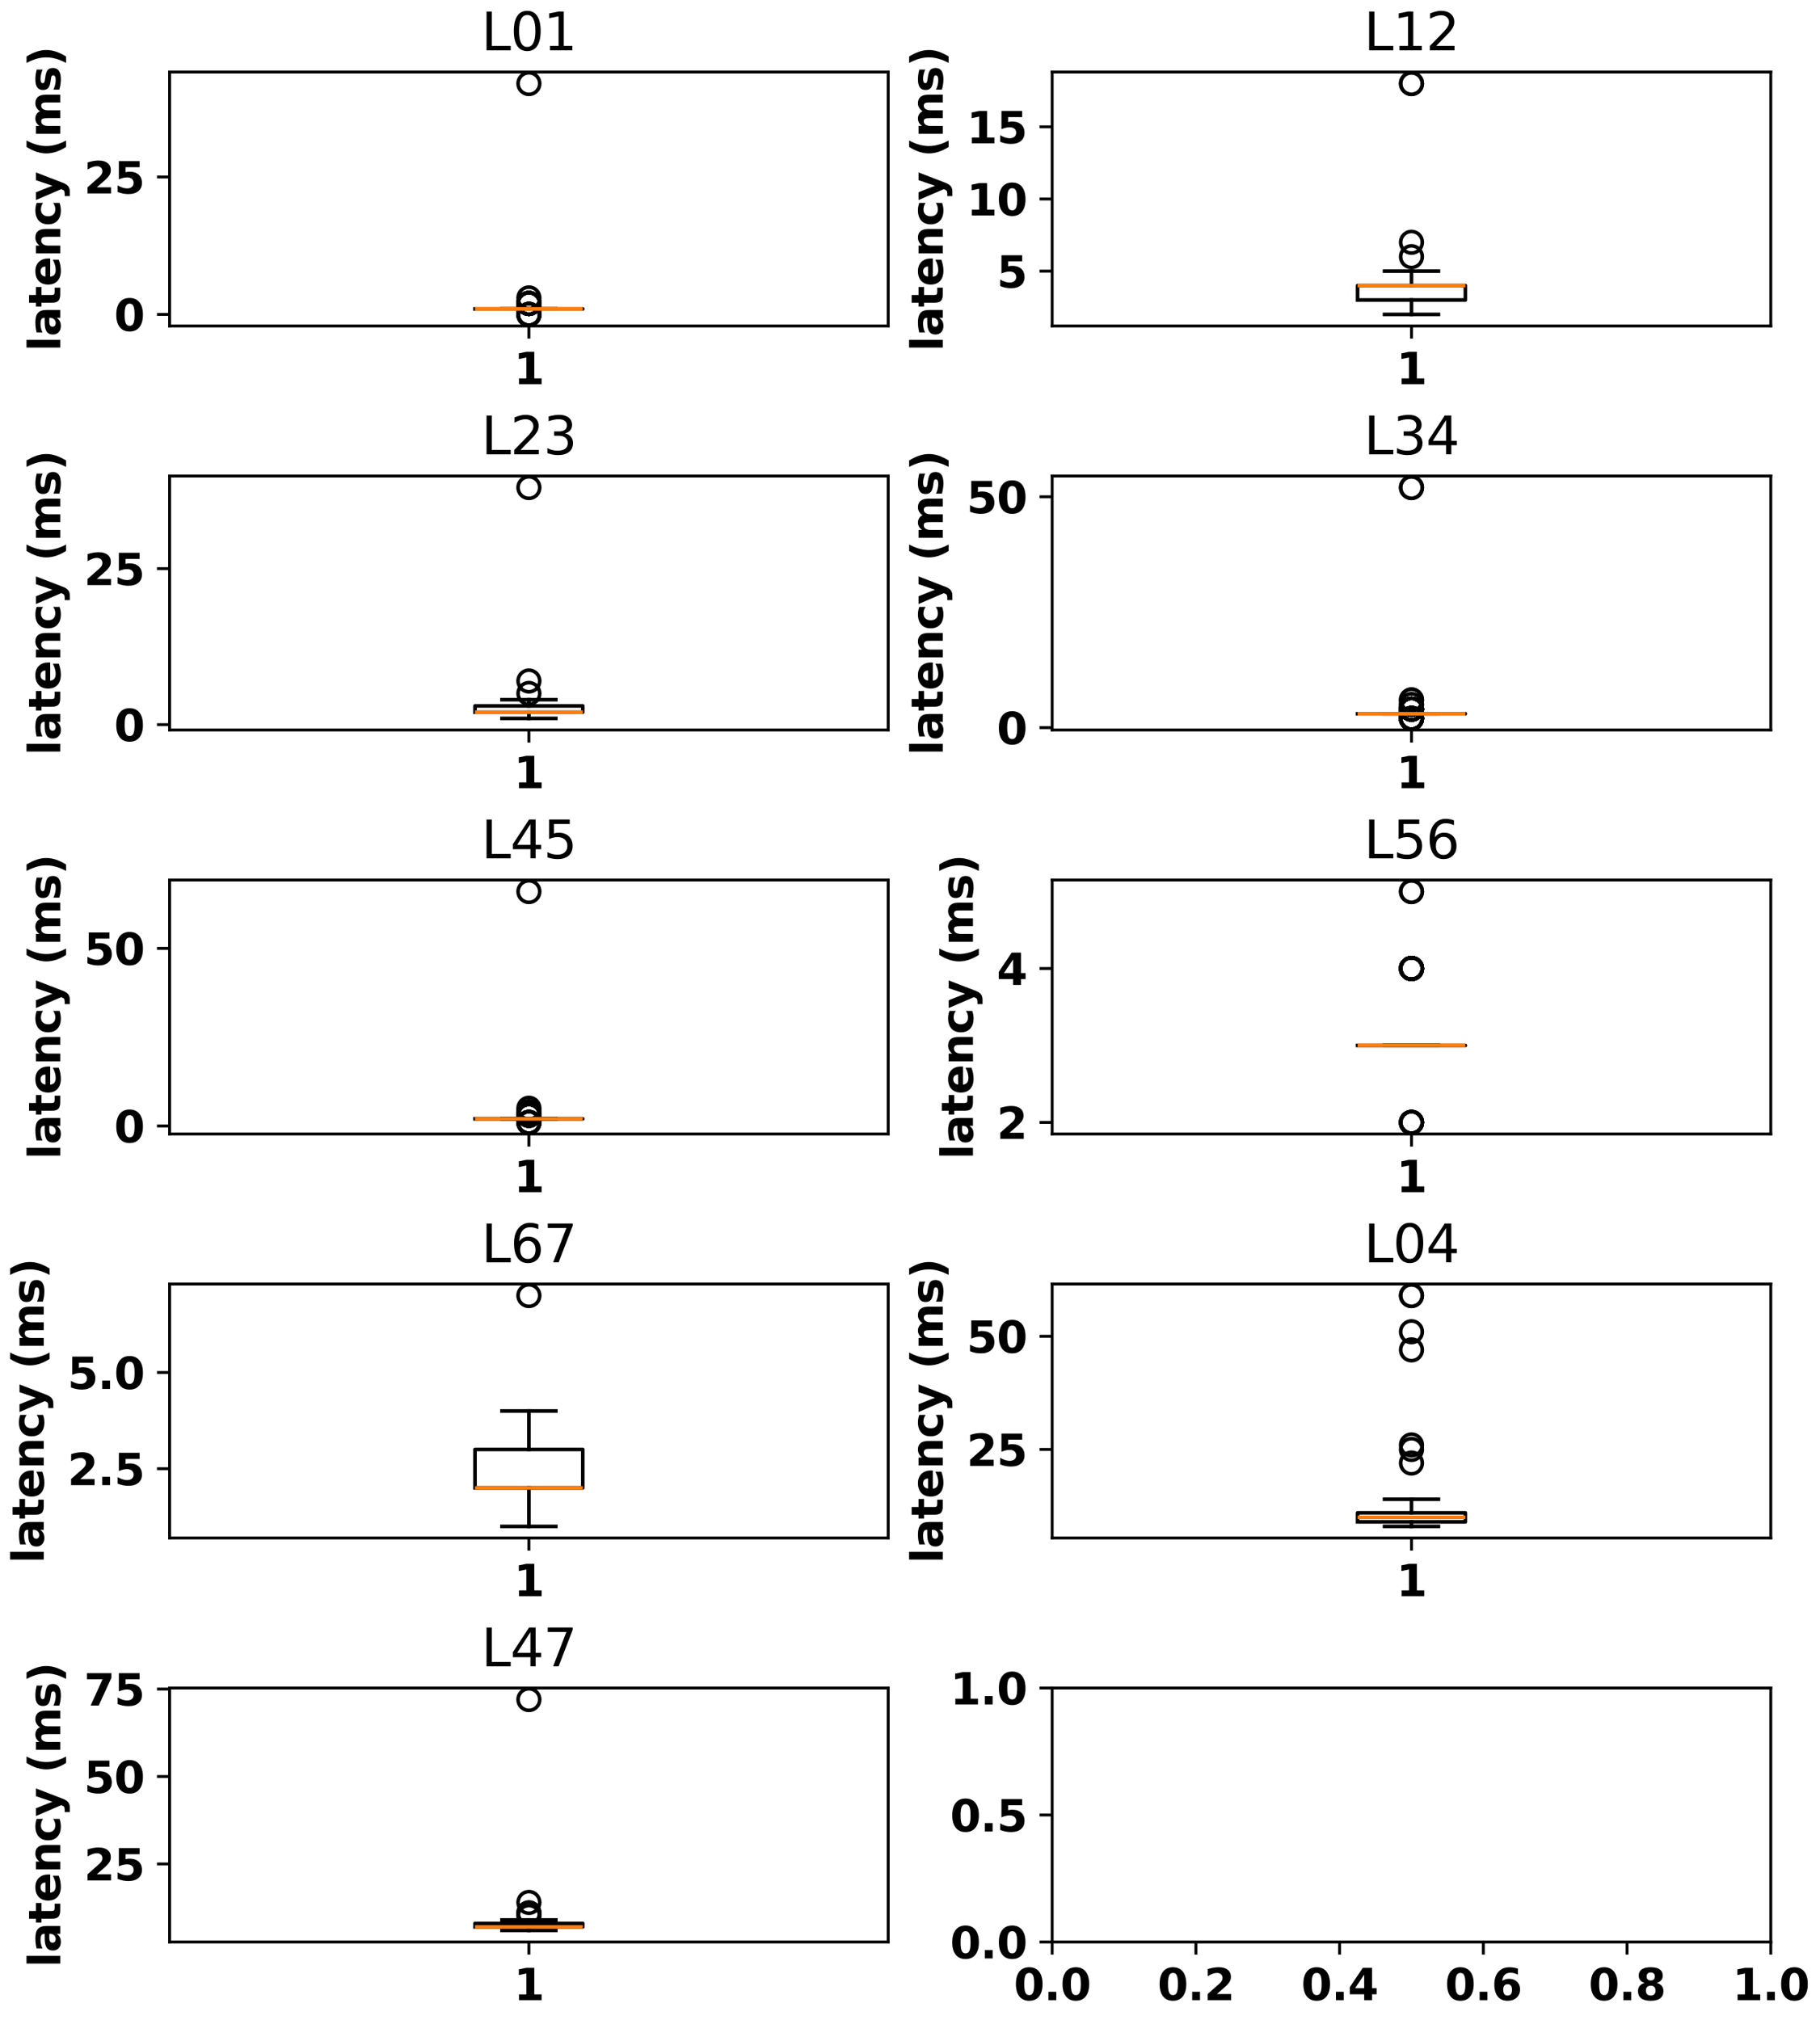 <?xml version="1.0" encoding="utf-8" standalone="no"?>
<!DOCTYPE svg PUBLIC "-//W3C//DTD SVG 1.1//EN"
  "http://www.w3.org/Graphics/SVG/1.1/DTD/svg11.dtd">
<svg xmlns:xlink="http://www.w3.org/1999/xlink" width="504pt" height="559.44pt" viewBox="0 0 504 559.44" xmlns="http://www.w3.org/2000/svg" version="1.1">
 <defs>
  <style type="text/css">*{stroke-linejoin: round; stroke-linecap: butt}</style>
 </defs>
 <g id="figure_1">
  <g id="patch_1">
   <path d="M 0 559.44 
L 504 559.44 
L 504 0 
L 0 0 
z
" style="fill: #ffffff"/>
  </g>
  <g id="axes_1">
   <g id="patch_2">
    <path d="M 46.965 90.274 
L 245.965 90.274 
L 245.965 19.942 
L 46.965 19.942 
z
" style="fill: #ffffff"/>
   </g>
   <g id="matplotlib.axis_1">
    <g id="xtick_1">
     <g id="line2d_1">
      <defs>
       <path id="mfa84c2d899" d="M 0 0 
L 0 3.5 
" style="stroke: #000000; stroke-width: 0.8"/>
      </defs>
      <g>
       <use xlink:href="#mfa84c2d899" x="146.465" y="90.274" style="stroke: #000000; stroke-width: 0.8"/>
      </g>
     </g>
     <g id="text_1">
      <!-- 1 -->
      <g transform="translate(142.29 106.392) scale(0.12 -0.12)">
       <defs>
        <path id="DejaVuSans-Bold-31" d="M 750 831 
L 1813 831 
L 1813 3847 
L 722 3622 
L 722 4441 
L 1806 4666 
L 2950 4666 
L 2950 831 
L 4013 831 
L 4013 0 
L 750 0 
L 750 831 
z
" transform="scale(0.016)"/>
       </defs>
       <use xlink:href="#DejaVuSans-Bold-31"/>
      </g>
     </g>
    </g>
   </g>
   <g id="matplotlib.axis_2">
    <g id="ytick_1">
     <g id="line2d_2">
      <defs>
       <path id="me674e44bc3" d="M 0 0 
L -3.5 0 
" style="stroke: #000000; stroke-width: 0.8"/>
      </defs>
      <g>
       <use xlink:href="#me674e44bc3" x="46.965" y="87.077" style="stroke: #000000; stroke-width: 0.8"/>
      </g>
     </g>
     <g id="text_2">
      <!-- 0 -->
      <g transform="translate(31.615 91.636) scale(0.12 -0.12)">
       <defs>
        <path id="DejaVuSans-Bold-30" d="M 2944 2338 
Q 2944 3213 2780 3570 
Q 2616 3928 2228 3928 
Q 1841 3928 1675 3570 
Q 1509 3213 1509 2338 
Q 1509 1453 1675 1090 
Q 1841 728 2228 728 
Q 2613 728 2778 1090 
Q 2944 1453 2944 2338 
z
M 4147 2328 
Q 4147 1169 3647 539 
Q 3147 -91 2228 -91 
Q 1306 -91 806 539 
Q 306 1169 306 2328 
Q 306 3491 806 4120 
Q 1306 4750 2228 4750 
Q 3147 4750 3647 4120 
Q 4147 3491 4147 2328 
z
" transform="scale(0.016)"/>
       </defs>
       <use xlink:href="#DejaVuSans-Bold-30"/>
      </g>
     </g>
    </g>
    <g id="ytick_2">
     <g id="line2d_3">
      <g>
       <use xlink:href="#me674e44bc3" x="46.965" y="49.019" style="stroke: #000000; stroke-width: 0.8"/>
      </g>
     </g>
     <g id="text_3">
      <!-- 25 -->
      <g transform="translate(23.266 53.578) scale(0.12 -0.12)">
       <defs>
        <path id="DejaVuSans-Bold-32" d="M 1844 884 
L 3897 884 
L 3897 0 
L 506 0 
L 506 884 
L 2209 2388 
Q 2438 2594 2547 2791 
Q 2656 2988 2656 3200 
Q 2656 3528 2436 3728 
Q 2216 3928 1850 3928 
Q 1569 3928 1234 3808 
Q 900 3688 519 3450 
L 519 4475 
Q 925 4609 1322 4679 
Q 1719 4750 2100 4750 
Q 2938 4750 3402 4381 
Q 3866 4013 3866 3353 
Q 3866 2972 3669 2642 
Q 3472 2313 2841 1759 
L 1844 884 
z
" transform="scale(0.016)"/>
        <path id="DejaVuSans-Bold-35" d="M 678 4666 
L 3669 4666 
L 3669 3781 
L 1638 3781 
L 1638 3059 
Q 1775 3097 1914 3117 
Q 2053 3138 2203 3138 
Q 3056 3138 3531 2711 
Q 4006 2284 4006 1522 
Q 4006 766 3489 337 
Q 2972 -91 2053 -91 
Q 1656 -91 1267 -14 
Q 878 63 494 219 
L 494 1166 
Q 875 947 1217 837 
Q 1559 728 1863 728 
Q 2300 728 2551 942 
Q 2803 1156 2803 1522 
Q 2803 1891 2551 2103 
Q 2300 2316 1863 2316 
Q 1603 2316 1309 2248 
Q 1016 2181 678 2041 
L 678 4666 
z
" transform="scale(0.016)"/>
       </defs>
       <use xlink:href="#DejaVuSans-Bold-32"/>
       <use xlink:href="#DejaVuSans-Bold-35" x="69.58"/>
      </g>
     </g>
    </g>
    <g id="text_4">
     <!-- latency (ms) -->
     <g transform="translate(16.676 97.287) rotate(-90) scale(0.12 -0.12)">
      <defs>
       <path id="DejaVuSans-Bold-6c" d="M 538 4863 
L 1656 4863 
L 1656 0 
L 538 0 
L 538 4863 
z
" transform="scale(0.016)"/>
       <path id="DejaVuSans-Bold-61" d="M 2106 1575 
Q 1756 1575 1579 1456 
Q 1403 1338 1403 1106 
Q 1403 894 1545 773 
Q 1688 653 1941 653 
Q 2256 653 2472 879 
Q 2688 1106 2688 1447 
L 2688 1575 
L 2106 1575 
z
M 3816 1997 
L 3816 0 
L 2688 0 
L 2688 519 
Q 2463 200 2181 54 
Q 1900 -91 1497 -91 
Q 953 -91 614 226 
Q 275 544 275 1050 
Q 275 1666 698 1953 
Q 1122 2241 2028 2241 
L 2688 2241 
L 2688 2328 
Q 2688 2594 2478 2717 
Q 2269 2841 1825 2841 
Q 1466 2841 1156 2769 
Q 847 2697 581 2553 
L 581 3406 
Q 941 3494 1303 3539 
Q 1666 3584 2028 3584 
Q 2975 3584 3395 3211 
Q 3816 2838 3816 1997 
z
" transform="scale(0.016)"/>
       <path id="DejaVuSans-Bold-74" d="M 1759 4494 
L 1759 3500 
L 2913 3500 
L 2913 2700 
L 1759 2700 
L 1759 1216 
Q 1759 972 1856 886 
Q 1953 800 2241 800 
L 2816 800 
L 2816 0 
L 1856 0 
Q 1194 0 917 276 
Q 641 553 641 1216 
L 641 2700 
L 84 2700 
L 84 3500 
L 641 3500 
L 641 4494 
L 1759 4494 
z
" transform="scale(0.016)"/>
       <path id="DejaVuSans-Bold-65" d="M 4031 1759 
L 4031 1441 
L 1416 1441 
Q 1456 1047 1700 850 
Q 1944 653 2381 653 
Q 2734 653 3104 758 
Q 3475 863 3866 1075 
L 3866 213 
Q 3469 63 3072 -14 
Q 2675 -91 2278 -91 
Q 1328 -91 801 392 
Q 275 875 275 1747 
Q 275 2603 792 3093 
Q 1309 3584 2216 3584 
Q 3041 3584 3536 3087 
Q 4031 2591 4031 1759 
z
M 2881 2131 
Q 2881 2450 2695 2645 
Q 2509 2841 2209 2841 
Q 1884 2841 1681 2658 
Q 1478 2475 1428 2131 
L 2881 2131 
z
" transform="scale(0.016)"/>
       <path id="DejaVuSans-Bold-6e" d="M 4056 2131 
L 4056 0 
L 2931 0 
L 2931 347 
L 2931 1631 
Q 2931 2084 2911 2256 
Q 2891 2428 2841 2509 
Q 2775 2619 2662 2680 
Q 2550 2741 2406 2741 
Q 2056 2741 1856 2470 
Q 1656 2200 1656 1722 
L 1656 0 
L 538 0 
L 538 3500 
L 1656 3500 
L 1656 2988 
Q 1909 3294 2193 3439 
Q 2478 3584 2822 3584 
Q 3428 3584 3742 3212 
Q 4056 2841 4056 2131 
z
" transform="scale(0.016)"/>
       <path id="DejaVuSans-Bold-63" d="M 3366 3391 
L 3366 2478 
Q 3138 2634 2908 2709 
Q 2678 2784 2431 2784 
Q 1963 2784 1702 2511 
Q 1441 2238 1441 1747 
Q 1441 1256 1702 982 
Q 1963 709 2431 709 
Q 2694 709 2930 787 
Q 3166 866 3366 1019 
L 3366 103 
Q 3103 6 2833 -42 
Q 2563 -91 2291 -91 
Q 1344 -91 809 395 
Q 275 881 275 1747 
Q 275 2613 809 3098 
Q 1344 3584 2291 3584 
Q 2566 3584 2833 3536 
Q 3100 3488 3366 3391 
z
" transform="scale(0.016)"/>
       <path id="DejaVuSans-Bold-79" d="M 78 3500 
L 1197 3500 
L 2138 1125 
L 2938 3500 
L 4056 3500 
L 2584 -331 
Q 2363 -916 2067 -1148 
Q 1772 -1381 1288 -1381 
L 641 -1381 
L 641 -647 
L 991 -647 
Q 1275 -647 1404 -556 
Q 1534 -466 1606 -231 
L 1638 -134 
L 78 3500 
z
" transform="scale(0.016)"/>
       <path id="DejaVuSans-Bold-20" transform="scale(0.016)"/>
       <path id="DejaVuSans-Bold-28" d="M 2413 -844 
L 1484 -844 
Q 1006 -72 778 623 
Q 550 1319 550 2003 
Q 550 2688 779 3389 
Q 1009 4091 1484 4856 
L 2413 4856 
Q 2013 4116 1813 3408 
Q 1613 2700 1613 2009 
Q 1613 1319 1811 609 
Q 2009 -100 2413 -844 
z
" transform="scale(0.016)"/>
       <path id="DejaVuSans-Bold-6d" d="M 3781 2919 
Q 3994 3244 4286 3414 
Q 4578 3584 4928 3584 
Q 5531 3584 5847 3212 
Q 6163 2841 6163 2131 
L 6163 0 
L 5038 0 
L 5038 1825 
Q 5041 1866 5042 1909 
Q 5044 1953 5044 2034 
Q 5044 2406 4934 2573 
Q 4825 2741 4581 2741 
Q 4263 2741 4089 2478 
Q 3916 2216 3909 1719 
L 3909 0 
L 2784 0 
L 2784 1825 
Q 2784 2406 2684 2573 
Q 2584 2741 2328 2741 
Q 2006 2741 1831 2477 
Q 1656 2213 1656 1722 
L 1656 0 
L 531 0 
L 531 3500 
L 1656 3500 
L 1656 2988 
Q 1863 3284 2130 3434 
Q 2397 3584 2719 3584 
Q 3081 3584 3359 3409 
Q 3638 3234 3781 2919 
z
" transform="scale(0.016)"/>
       <path id="DejaVuSans-Bold-73" d="M 3272 3391 
L 3272 2541 
Q 2913 2691 2578 2766 
Q 2244 2841 1947 2841 
Q 1628 2841 1473 2761 
Q 1319 2681 1319 2516 
Q 1319 2381 1436 2309 
Q 1553 2238 1856 2203 
L 2053 2175 
Q 2913 2066 3209 1816 
Q 3506 1566 3506 1031 
Q 3506 472 3093 190 
Q 2681 -91 1863 -91 
Q 1516 -91 1145 -36 
Q 775 19 384 128 
L 384 978 
Q 719 816 1070 734 
Q 1422 653 1784 653 
Q 2113 653 2278 743 
Q 2444 834 2444 1013 
Q 2444 1163 2330 1236 
Q 2216 1309 1875 1350 
L 1678 1375 
Q 931 1469 631 1722 
Q 331 1975 331 2491 
Q 331 3047 712 3315 
Q 1094 3584 1881 3584 
Q 2191 3584 2531 3537 
Q 2872 3491 3272 3391 
z
" transform="scale(0.016)"/>
       <path id="DejaVuSans-Bold-29" d="M 513 -844 
Q 913 -100 1113 609 
Q 1313 1319 1313 2009 
Q 1313 2700 1113 3408 
Q 913 4116 513 4856 
L 1441 4856 
Q 1916 4091 2145 3389 
Q 2375 2688 2375 2003 
Q 2375 1319 2147 623 
Q 1919 -72 1441 -844 
L 513 -844 
z
" transform="scale(0.016)"/>
      </defs>
      <use xlink:href="#DejaVuSans-Bold-6c"/>
      <use xlink:href="#DejaVuSans-Bold-61" x="34.277"/>
      <use xlink:href="#DejaVuSans-Bold-74" x="101.758"/>
      <use xlink:href="#DejaVuSans-Bold-65" x="149.561"/>
      <use xlink:href="#DejaVuSans-Bold-6e" x="217.383"/>
      <use xlink:href="#DejaVuSans-Bold-63" x="288.574"/>
      <use xlink:href="#DejaVuSans-Bold-79" x="347.852"/>
      <use xlink:href="#DejaVuSans-Bold-20" x="413.037"/>
      <use xlink:href="#DejaVuSans-Bold-28" x="447.852"/>
      <use xlink:href="#DejaVuSans-Bold-6d" x="493.555"/>
      <use xlink:href="#DejaVuSans-Bold-73" x="597.754"/>
      <use xlink:href="#DejaVuSans-Bold-29" x="657.275"/>
     </g>
    </g>
   </g>
   <g id="line2d_4">
    <path d="M 131.54 85.555 
L 161.39 85.555 
L 161.39 85.555 
L 131.54 85.555 
L 131.54 85.555 
" clip-path="url(#p79374292fb)" style="fill: none; stroke: #000000; stroke-linecap: square"/>
   </g>
   <g id="line2d_5">
    <path d="M 146.465 85.555 
L 146.465 85.555 
" clip-path="url(#p79374292fb)" style="fill: none; stroke: #000000; stroke-linecap: square"/>
   </g>
   <g id="line2d_6">
    <path d="M 146.465 85.555 
L 146.465 85.555 
" clip-path="url(#p79374292fb)" style="fill: none; stroke: #000000; stroke-linecap: square"/>
   </g>
   <g id="line2d_7">
    <path d="M 139.002 85.555 
L 153.927 85.555 
" clip-path="url(#p79374292fb)" style="fill: none; stroke: #000000; stroke-linecap: square"/>
   </g>
   <g id="line2d_8">
    <path d="M 139.002 85.555 
L 153.927 85.555 
" clip-path="url(#p79374292fb)" style="fill: none; stroke: #000000; stroke-linecap: square"/>
   </g>
   <g id="line2d_9">
    <defs>
     <path id="ma63f82d6ca" d="M 0 3 
C 0.796 3 1.559 2.684 2.121 2.121 
C 2.684 1.559 3 0.796 3 0 
C 3 -0.796 2.684 -1.559 2.121 -2.121 
C 1.559 -2.684 0.796 -3 0 -3 
C -0.796 -3 -1.559 -2.684 -2.121 -2.121 
C -2.684 -1.559 -3 -0.796 -3 0 
C -3 0.796 -2.684 1.559 -2.121 2.121 
C -1.559 2.684 -0.796 3 0 3 
z
" style="stroke: #000000"/>
    </defs>
    <g clip-path="url(#p79374292fb)">
     <use xlink:href="#ma63f82d6ca" x="146.465" y="87.077" style="fill-opacity: 0; stroke: #000000"/>
     <use xlink:href="#ma63f82d6ca" x="146.465" y="87.077" style="fill-opacity: 0; stroke: #000000"/>
     <use xlink:href="#ma63f82d6ca" x="146.465" y="87.077" style="fill-opacity: 0; stroke: #000000"/>
     <use xlink:href="#ma63f82d6ca" x="146.465" y="87.077" style="fill-opacity: 0; stroke: #000000"/>
     <use xlink:href="#ma63f82d6ca" x="146.465" y="87.077" style="fill-opacity: 0; stroke: #000000"/>
     <use xlink:href="#ma63f82d6ca" x="146.465" y="87.077" style="fill-opacity: 0; stroke: #000000"/>
     <use xlink:href="#ma63f82d6ca" x="146.465" y="87.077" style="fill-opacity: 0; stroke: #000000"/>
     <use xlink:href="#ma63f82d6ca" x="146.465" y="87.077" style="fill-opacity: 0; stroke: #000000"/>
     <use xlink:href="#ma63f82d6ca" x="146.465" y="87.077" style="fill-opacity: 0; stroke: #000000"/>
     <use xlink:href="#ma63f82d6ca" x="146.465" y="84.032" style="fill-opacity: 0; stroke: #000000"/>
     <use xlink:href="#ma63f82d6ca" x="146.465" y="84.032" style="fill-opacity: 0; stroke: #000000"/>
     <use xlink:href="#ma63f82d6ca" x="146.465" y="84.032" style="fill-opacity: 0; stroke: #000000"/>
     <use xlink:href="#ma63f82d6ca" x="146.465" y="84.032" style="fill-opacity: 0; stroke: #000000"/>
     <use xlink:href="#ma63f82d6ca" x="146.465" y="84.032" style="fill-opacity: 0; stroke: #000000"/>
     <use xlink:href="#ma63f82d6ca" x="146.465" y="84.032" style="fill-opacity: 0; stroke: #000000"/>
     <use xlink:href="#ma63f82d6ca" x="146.465" y="84.032" style="fill-opacity: 0; stroke: #000000"/>
     <use xlink:href="#ma63f82d6ca" x="146.465" y="23.139" style="fill-opacity: 0; stroke: #000000"/>
     <use xlink:href="#ma63f82d6ca" x="146.465" y="84.032" style="fill-opacity: 0; stroke: #000000"/>
     <use xlink:href="#ma63f82d6ca" x="146.465" y="84.032" style="fill-opacity: 0; stroke: #000000"/>
     <use xlink:href="#ma63f82d6ca" x="146.465" y="84.032" style="fill-opacity: 0; stroke: #000000"/>
     <use xlink:href="#ma63f82d6ca" x="146.465" y="84.032" style="fill-opacity: 0; stroke: #000000"/>
     <use xlink:href="#ma63f82d6ca" x="146.465" y="84.032" style="fill-opacity: 0; stroke: #000000"/>
     <use xlink:href="#ma63f82d6ca" x="146.465" y="82.51" style="fill-opacity: 0; stroke: #000000"/>
    </g>
   </g>
   <g id="line2d_10">
    <path d="M 131.54 85.555 
L 161.39 85.555 
" clip-path="url(#p79374292fb)" style="fill: none; stroke: #ff7f0e"/>
   </g>
   <g id="patch_3">
    <path d="M 46.965 90.274 
L 46.965 19.942 
" style="fill: none; stroke: #000000; stroke-width: 0.8; stroke-linejoin: miter; stroke-linecap: square"/>
   </g>
   <g id="patch_4">
    <path d="M 245.965 90.274 
L 245.965 19.942 
" style="fill: none; stroke: #000000; stroke-width: 0.8; stroke-linejoin: miter; stroke-linecap: square"/>
   </g>
   <g id="patch_5">
    <path d="M 46.965 90.274 
L 245.965 90.274 
" style="fill: none; stroke: #000000; stroke-width: 0.8; stroke-linejoin: miter; stroke-linecap: square"/>
   </g>
   <g id="patch_6">
    <path d="M 46.965 19.942 
L 245.965 19.942 
" style="fill: none; stroke: #000000; stroke-width: 0.8; stroke-linejoin: miter; stroke-linecap: square"/>
   </g>
   <g id="text_5">
    <!-- L01 -->
    <g transform="translate(133.291 13.942) scale(0.144 -0.144)">
     <defs>
      <path id="DejaVuSans-4c" d="M 628 4666 
L 1259 4666 
L 1259 531 
L 3531 531 
L 3531 0 
L 628 0 
L 628 4666 
z
" transform="scale(0.016)"/>
      <path id="DejaVuSans-30" d="M 2034 4250 
Q 1547 4250 1301 3770 
Q 1056 3291 1056 2328 
Q 1056 1369 1301 889 
Q 1547 409 2034 409 
Q 2525 409 2770 889 
Q 3016 1369 3016 2328 
Q 3016 3291 2770 3770 
Q 2525 4250 2034 4250 
z
M 2034 4750 
Q 2819 4750 3233 4129 
Q 3647 3509 3647 2328 
Q 3647 1150 3233 529 
Q 2819 -91 2034 -91 
Q 1250 -91 836 529 
Q 422 1150 422 2328 
Q 422 3509 836 4129 
Q 1250 4750 2034 4750 
z
" transform="scale(0.016)"/>
      <path id="DejaVuSans-31" d="M 794 531 
L 1825 531 
L 1825 4091 
L 703 3866 
L 703 4441 
L 1819 4666 
L 2450 4666 
L 2450 531 
L 3481 531 
L 3481 0 
L 794 0 
L 794 531 
z
" transform="scale(0.016)"/>
     </defs>
     <use xlink:href="#DejaVuSans-4c"/>
     <use xlink:href="#DejaVuSans-30" x="55.713"/>
     <use xlink:href="#DejaVuSans-31" x="119.336"/>
    </g>
   </g>
  </g>
  <g id="axes_2">
   <g id="patch_7">
    <path d="M 291.371 90.274 
L 490.371 90.274 
L 490.371 19.942 
L 291.371 19.942 
z
" style="fill: #ffffff"/>
   </g>
   <g id="matplotlib.axis_3">
    <g id="xtick_2">
     <g id="line2d_11">
      <g>
       <use xlink:href="#mfa84c2d899" x="390.871" y="90.274" style="stroke: #000000; stroke-width: 0.8"/>
      </g>
     </g>
     <g id="text_6">
      <!-- 1 -->
      <g transform="translate(386.697 106.392) scale(0.12 -0.12)">
       <use xlink:href="#DejaVuSans-Bold-31"/>
      </g>
     </g>
    </g>
   </g>
   <g id="matplotlib.axis_4">
    <g id="ytick_3">
     <g id="line2d_12">
      <g>
       <use xlink:href="#me674e44bc3" x="291.371" y="75.089" style="stroke: #000000; stroke-width: 0.8"/>
      </g>
     </g>
     <g id="text_7">
      <!-- 5 -->
      <g transform="translate(276.022 79.648) scale(0.12 -0.12)">
       <use xlink:href="#DejaVuSans-Bold-35"/>
      </g>
     </g>
    </g>
    <g id="ytick_4">
     <g id="line2d_13">
      <g>
       <use xlink:href="#me674e44bc3" x="291.371" y="55.108" style="stroke: #000000; stroke-width: 0.8"/>
      </g>
     </g>
     <g id="text_8">
      <!-- 10 -->
      <g transform="translate(267.673 59.667) scale(0.12 -0.12)">
       <use xlink:href="#DejaVuSans-Bold-31"/>
       <use xlink:href="#DejaVuSans-Bold-30" x="69.58"/>
      </g>
     </g>
    </g>
    <g id="ytick_5">
     <g id="line2d_14">
      <g>
       <use xlink:href="#me674e44bc3" x="291.371" y="35.127" style="stroke: #000000; stroke-width: 0.8"/>
      </g>
     </g>
     <g id="text_9">
      <!-- 15 -->
      <g transform="translate(267.673 39.686) scale(0.12 -0.12)">
       <use xlink:href="#DejaVuSans-Bold-31"/>
       <use xlink:href="#DejaVuSans-Bold-35" x="69.58"/>
      </g>
     </g>
    </g>
    <g id="text_10">
     <!-- latency (ms) -->
     <g transform="translate(261.083 97.287) rotate(-90) scale(0.12 -0.12)">
      <use xlink:href="#DejaVuSans-Bold-6c"/>
      <use xlink:href="#DejaVuSans-Bold-61" x="34.277"/>
      <use xlink:href="#DejaVuSans-Bold-74" x="101.758"/>
      <use xlink:href="#DejaVuSans-Bold-65" x="149.561"/>
      <use xlink:href="#DejaVuSans-Bold-6e" x="217.383"/>
      <use xlink:href="#DejaVuSans-Bold-63" x="288.574"/>
      <use xlink:href="#DejaVuSans-Bold-79" x="347.852"/>
      <use xlink:href="#DejaVuSans-Bold-20" x="413.037"/>
      <use xlink:href="#DejaVuSans-Bold-28" x="447.852"/>
      <use xlink:href="#DejaVuSans-Bold-6d" x="493.555"/>
      <use xlink:href="#DejaVuSans-Bold-73" x="597.754"/>
      <use xlink:href="#DejaVuSans-Bold-29" x="657.275"/>
     </g>
    </g>
   </g>
   <g id="line2d_15">
    <path d="M 375.946 83.081 
L 405.796 83.081 
L 405.796 79.085 
L 375.946 79.085 
L 375.946 83.081 
" clip-path="url(#p9a8bd751a3)" style="fill: none; stroke: #000000; stroke-linecap: square"/>
   </g>
   <g id="line2d_16">
    <path d="M 390.871 83.081 
L 390.871 87.077 
" clip-path="url(#p9a8bd751a3)" style="fill: none; stroke: #000000; stroke-linecap: square"/>
   </g>
   <g id="line2d_17">
    <path d="M 390.871 79.085 
L 390.871 75.089 
" clip-path="url(#p9a8bd751a3)" style="fill: none; stroke: #000000; stroke-linecap: square"/>
   </g>
   <g id="line2d_18">
    <path d="M 383.409 87.077 
L 398.334 87.077 
" clip-path="url(#p9a8bd751a3)" style="fill: none; stroke: #000000; stroke-linecap: square"/>
   </g>
   <g id="line2d_19">
    <path d="M 383.409 75.089 
L 398.334 75.089 
" clip-path="url(#p9a8bd751a3)" style="fill: none; stroke: #000000; stroke-linecap: square"/>
   </g>
   <g id="line2d_20">
    <g clip-path="url(#p9a8bd751a3)">
     <use xlink:href="#ma63f82d6ca" x="390.871" y="67.096" style="fill-opacity: 0; stroke: #000000"/>
     <use xlink:href="#ma63f82d6ca" x="390.871" y="23.139" style="fill-opacity: 0; stroke: #000000"/>
     <use xlink:href="#ma63f82d6ca" x="390.871" y="23.139" style="fill-opacity: 0; stroke: #000000"/>
     <use xlink:href="#ma63f82d6ca" x="390.871" y="71.093" style="fill-opacity: 0; stroke: #000000"/>
    </g>
   </g>
   <g id="line2d_21">
    <path d="M 375.946 79.085 
L 405.796 79.085 
" clip-path="url(#p9a8bd751a3)" style="fill: none; stroke: #ff7f0e"/>
   </g>
   <g id="patch_8">
    <path d="M 291.371 90.274 
L 291.371 19.942 
" style="fill: none; stroke: #000000; stroke-width: 0.8; stroke-linejoin: miter; stroke-linecap: square"/>
   </g>
   <g id="patch_9">
    <path d="M 490.371 90.274 
L 490.371 19.942 
" style="fill: none; stroke: #000000; stroke-width: 0.8; stroke-linejoin: miter; stroke-linecap: square"/>
   </g>
   <g id="patch_10">
    <path d="M 291.371 90.274 
L 490.371 90.274 
" style="fill: none; stroke: #000000; stroke-width: 0.8; stroke-linejoin: miter; stroke-linecap: square"/>
   </g>
   <g id="patch_11">
    <path d="M 291.371 19.942 
L 490.371 19.942 
" style="fill: none; stroke: #000000; stroke-width: 0.8; stroke-linejoin: miter; stroke-linecap: square"/>
   </g>
   <g id="text_11">
    <!-- L12 -->
    <g transform="translate(377.698 13.942) scale(0.144 -0.144)">
     <defs>
      <path id="DejaVuSans-32" d="M 1228 531 
L 3431 531 
L 3431 0 
L 469 0 
L 469 531 
Q 828 903 1448 1529 
Q 2069 2156 2228 2338 
Q 2531 2678 2651 2914 
Q 2772 3150 2772 3378 
Q 2772 3750 2511 3984 
Q 2250 4219 1831 4219 
Q 1534 4219 1204 4116 
Q 875 4013 500 3803 
L 500 4441 
Q 881 4594 1212 4672 
Q 1544 4750 1819 4750 
Q 2544 4750 2975 4387 
Q 3406 4025 3406 3419 
Q 3406 3131 3298 2873 
Q 3191 2616 2906 2266 
Q 2828 2175 2409 1742 
Q 1991 1309 1228 531 
z
" transform="scale(0.016)"/>
     </defs>
     <use xlink:href="#DejaVuSans-4c"/>
     <use xlink:href="#DejaVuSans-31" x="55.713"/>
     <use xlink:href="#DejaVuSans-32" x="119.336"/>
    </g>
   </g>
  </g>
  <g id="axes_3">
   <g id="patch_12">
    <path d="M 46.965 202.162 
L 245.965 202.162 
L 245.965 131.83 
L 46.965 131.83 
z
" style="fill: #ffffff"/>
   </g>
   <g id="matplotlib.axis_5">
    <g id="xtick_3">
     <g id="line2d_22">
      <g>
       <use xlink:href="#mfa84c2d899" x="146.465" y="202.162" style="stroke: #000000; stroke-width: 0.8"/>
      </g>
     </g>
     <g id="text_12">
      <!-- 1 -->
      <g transform="translate(142.29 218.28) scale(0.12 -0.12)">
       <use xlink:href="#DejaVuSans-Bold-31"/>
      </g>
     </g>
    </g>
   </g>
   <g id="matplotlib.axis_6">
    <g id="ytick_6">
     <g id="line2d_23">
      <g>
       <use xlink:href="#me674e44bc3" x="46.965" y="200.693" style="stroke: #000000; stroke-width: 0.8"/>
      </g>
     </g>
     <g id="text_13">
      <!-- 0 -->
      <g transform="translate(31.615 205.252) scale(0.12 -0.12)">
       <use xlink:href="#DejaVuSans-Bold-30"/>
      </g>
     </g>
    </g>
    <g id="ytick_7">
     <g id="line2d_24">
      <g>
       <use xlink:href="#me674e44bc3" x="46.965" y="157.492" style="stroke: #000000; stroke-width: 0.8"/>
      </g>
     </g>
     <g id="text_14">
      <!-- 25 -->
      <g transform="translate(23.266 162.051) scale(0.12 -0.12)">
       <use xlink:href="#DejaVuSans-Bold-32"/>
       <use xlink:href="#DejaVuSans-Bold-35" x="69.58"/>
      </g>
     </g>
    </g>
    <g id="text_15">
     <!-- latency (ms) -->
     <g transform="translate(16.676 209.175) rotate(-90) scale(0.12 -0.12)">
      <use xlink:href="#DejaVuSans-Bold-6c"/>
      <use xlink:href="#DejaVuSans-Bold-61" x="34.277"/>
      <use xlink:href="#DejaVuSans-Bold-74" x="101.758"/>
      <use xlink:href="#DejaVuSans-Bold-65" x="149.561"/>
      <use xlink:href="#DejaVuSans-Bold-6e" x="217.383"/>
      <use xlink:href="#DejaVuSans-Bold-63" x="288.574"/>
      <use xlink:href="#DejaVuSans-Bold-79" x="347.852"/>
      <use xlink:href="#DejaVuSans-Bold-20" x="413.037"/>
      <use xlink:href="#DejaVuSans-Bold-28" x="447.852"/>
      <use xlink:href="#DejaVuSans-Bold-6d" x="493.555"/>
      <use xlink:href="#DejaVuSans-Bold-73" x="597.754"/>
      <use xlink:href="#DejaVuSans-Bold-29" x="657.275"/>
     </g>
    </g>
   </g>
   <g id="line2d_25">
    <path d="M 131.54 197.237 
L 161.39 197.237 
L 161.39 195.509 
L 131.54 195.509 
L 131.54 197.237 
" clip-path="url(#p27b45c023b)" style="fill: none; stroke: #000000; stroke-linecap: square"/>
   </g>
   <g id="line2d_26">
    <path d="M 146.465 197.237 
L 146.465 198.965 
" clip-path="url(#p27b45c023b)" style="fill: none; stroke: #000000; stroke-linecap: square"/>
   </g>
   <g id="line2d_27">
    <path d="M 146.465 195.509 
L 146.465 193.781 
" clip-path="url(#p27b45c023b)" style="fill: none; stroke: #000000; stroke-linecap: square"/>
   </g>
   <g id="line2d_28">
    <path d="M 139.002 198.965 
L 153.927 198.965 
" clip-path="url(#p27b45c023b)" style="fill: none; stroke: #000000; stroke-linecap: square"/>
   </g>
   <g id="line2d_29">
    <path d="M 139.002 193.781 
L 153.927 193.781 
" clip-path="url(#p27b45c023b)" style="fill: none; stroke: #000000; stroke-linecap: square"/>
   </g>
   <g id="line2d_30">
    <g clip-path="url(#p27b45c023b)">
     <use xlink:href="#ma63f82d6ca" x="146.465" y="188.597" style="fill-opacity: 0; stroke: #000000"/>
     <use xlink:href="#ma63f82d6ca" x="146.465" y="192.053" style="fill-opacity: 0; stroke: #000000"/>
     <use xlink:href="#ma63f82d6ca" x="146.465" y="135.027" style="fill-opacity: 0; stroke: #000000"/>
    </g>
   </g>
   <g id="line2d_31">
    <path d="M 131.54 197.237 
L 161.39 197.237 
" clip-path="url(#p27b45c023b)" style="fill: none; stroke: #ff7f0e"/>
   </g>
   <g id="patch_13">
    <path d="M 46.965 202.162 
L 46.965 131.83 
" style="fill: none; stroke: #000000; stroke-width: 0.8; stroke-linejoin: miter; stroke-linecap: square"/>
   </g>
   <g id="patch_14">
    <path d="M 245.965 202.162 
L 245.965 131.83 
" style="fill: none; stroke: #000000; stroke-width: 0.8; stroke-linejoin: miter; stroke-linecap: square"/>
   </g>
   <g id="patch_15">
    <path d="M 46.965 202.162 
L 245.965 202.162 
" style="fill: none; stroke: #000000; stroke-width: 0.8; stroke-linejoin: miter; stroke-linecap: square"/>
   </g>
   <g id="patch_16">
    <path d="M 46.965 131.83 
L 245.965 131.83 
" style="fill: none; stroke: #000000; stroke-width: 0.8; stroke-linejoin: miter; stroke-linecap: square"/>
   </g>
   <g id="text_16">
    <!-- L23 -->
    <g transform="translate(133.291 125.83) scale(0.144 -0.144)">
     <defs>
      <path id="DejaVuSans-33" d="M 2597 2516 
Q 3050 2419 3304 2112 
Q 3559 1806 3559 1356 
Q 3559 666 3084 287 
Q 2609 -91 1734 -91 
Q 1441 -91 1130 -33 
Q 819 25 488 141 
L 488 750 
Q 750 597 1062 519 
Q 1375 441 1716 441 
Q 2309 441 2620 675 
Q 2931 909 2931 1356 
Q 2931 1769 2642 2001 
Q 2353 2234 1838 2234 
L 1294 2234 
L 1294 2753 
L 1863 2753 
Q 2328 2753 2575 2939 
Q 2822 3125 2822 3475 
Q 2822 3834 2567 4026 
Q 2313 4219 1838 4219 
Q 1578 4219 1281 4162 
Q 984 4106 628 3988 
L 628 4550 
Q 988 4650 1302 4700 
Q 1616 4750 1894 4750 
Q 2613 4750 3031 4423 
Q 3450 4097 3450 3541 
Q 3450 3153 3228 2886 
Q 3006 2619 2597 2516 
z
" transform="scale(0.016)"/>
     </defs>
     <use xlink:href="#DejaVuSans-4c"/>
     <use xlink:href="#DejaVuSans-32" x="55.713"/>
     <use xlink:href="#DejaVuSans-33" x="119.336"/>
    </g>
   </g>
  </g>
  <g id="axes_4">
   <g id="patch_17">
    <path d="M 291.371 202.162 
L 490.371 202.162 
L 490.371 131.83 
L 291.371 131.83 
z
" style="fill: #ffffff"/>
   </g>
   <g id="matplotlib.axis_7">
    <g id="xtick_4">
     <g id="line2d_32">
      <g>
       <use xlink:href="#mfa84c2d899" x="390.871" y="202.162" style="stroke: #000000; stroke-width: 0.8"/>
      </g>
     </g>
     <g id="text_17">
      <!-- 1 -->
      <g transform="translate(386.697 218.28) scale(0.12 -0.12)">
       <use xlink:href="#DejaVuSans-Bold-31"/>
      </g>
     </g>
    </g>
   </g>
   <g id="matplotlib.axis_8">
    <g id="ytick_8">
     <g id="line2d_33">
      <g>
       <use xlink:href="#me674e44bc3" x="291.371" y="201.523" style="stroke: #000000; stroke-width: 0.8"/>
      </g>
     </g>
     <g id="text_18">
      <!-- 0 -->
      <g transform="translate(276.022 206.082) scale(0.12 -0.12)">
       <use xlink:href="#DejaVuSans-Bold-30"/>
      </g>
     </g>
    </g>
    <g id="ytick_9">
     <g id="line2d_34">
      <g>
       <use xlink:href="#me674e44bc3" x="291.371" y="137.584" style="stroke: #000000; stroke-width: 0.8"/>
      </g>
     </g>
     <g id="text_19">
      <!-- 50 -->
      <g transform="translate(267.673 142.143) scale(0.12 -0.12)">
       <use xlink:href="#DejaVuSans-Bold-35"/>
       <use xlink:href="#DejaVuSans-Bold-30" x="69.58"/>
      </g>
     </g>
    </g>
    <g id="text_20">
     <!-- latency (ms) -->
     <g transform="translate(261.083 209.175) rotate(-90) scale(0.12 -0.12)">
      <use xlink:href="#DejaVuSans-Bold-6c"/>
      <use xlink:href="#DejaVuSans-Bold-61" x="34.277"/>
      <use xlink:href="#DejaVuSans-Bold-74" x="101.758"/>
      <use xlink:href="#DejaVuSans-Bold-65" x="149.561"/>
      <use xlink:href="#DejaVuSans-Bold-6e" x="217.383"/>
      <use xlink:href="#DejaVuSans-Bold-63" x="288.574"/>
      <use xlink:href="#DejaVuSans-Bold-79" x="347.852"/>
      <use xlink:href="#DejaVuSans-Bold-20" x="413.037"/>
      <use xlink:href="#DejaVuSans-Bold-28" x="447.852"/>
      <use xlink:href="#DejaVuSans-Bold-6d" x="493.555"/>
      <use xlink:href="#DejaVuSans-Bold-73" x="597.754"/>
      <use xlink:href="#DejaVuSans-Bold-29" x="657.275"/>
     </g>
    </g>
   </g>
   <g id="line2d_35">
    <path d="M 375.946 197.686 
L 405.796 197.686 
L 405.796 197.686 
L 375.946 197.686 
L 375.946 197.686 
" clip-path="url(#p3faffbbfe4)" style="fill: none; stroke: #000000; stroke-linecap: square"/>
   </g>
   <g id="line2d_36">
    <path d="M 390.871 197.686 
L 390.871 197.686 
" clip-path="url(#p3faffbbfe4)" style="fill: none; stroke: #000000; stroke-linecap: square"/>
   </g>
   <g id="line2d_37">
    <path d="M 390.871 197.686 
L 390.871 197.686 
" clip-path="url(#p3faffbbfe4)" style="fill: none; stroke: #000000; stroke-linecap: square"/>
   </g>
   <g id="line2d_38">
    <path d="M 383.409 197.686 
L 398.334 197.686 
" clip-path="url(#p3faffbbfe4)" style="fill: none; stroke: #000000; stroke-linecap: square"/>
   </g>
   <g id="line2d_39">
    <path d="M 383.409 197.686 
L 398.334 197.686 
" clip-path="url(#p3faffbbfe4)" style="fill: none; stroke: #000000; stroke-linecap: square"/>
   </g>
   <g id="line2d_40">
    <g clip-path="url(#p3faffbbfe4)">
     <use xlink:href="#ma63f82d6ca" x="390.871" y="198.965" style="fill-opacity: 0; stroke: #000000"/>
     <use xlink:href="#ma63f82d6ca" x="390.871" y="198.965" style="fill-opacity: 0; stroke: #000000"/>
     <use xlink:href="#ma63f82d6ca" x="390.871" y="198.965" style="fill-opacity: 0; stroke: #000000"/>
     <use xlink:href="#ma63f82d6ca" x="390.871" y="198.965" style="fill-opacity: 0; stroke: #000000"/>
     <use xlink:href="#ma63f82d6ca" x="390.871" y="198.965" style="fill-opacity: 0; stroke: #000000"/>
     <use xlink:href="#ma63f82d6ca" x="390.871" y="198.965" style="fill-opacity: 0; stroke: #000000"/>
     <use xlink:href="#ma63f82d6ca" x="390.871" y="198.965" style="fill-opacity: 0; stroke: #000000"/>
     <use xlink:href="#ma63f82d6ca" x="390.871" y="198.965" style="fill-opacity: 0; stroke: #000000"/>
     <use xlink:href="#ma63f82d6ca" x="390.871" y="198.965" style="fill-opacity: 0; stroke: #000000"/>
     <use xlink:href="#ma63f82d6ca" x="390.871" y="198.965" style="fill-opacity: 0; stroke: #000000"/>
     <use xlink:href="#ma63f82d6ca" x="390.871" y="198.965" style="fill-opacity: 0; stroke: #000000"/>
     <use xlink:href="#ma63f82d6ca" x="390.871" y="198.965" style="fill-opacity: 0; stroke: #000000"/>
     <use xlink:href="#ma63f82d6ca" x="390.871" y="198.965" style="fill-opacity: 0; stroke: #000000"/>
     <use xlink:href="#ma63f82d6ca" x="390.871" y="198.965" style="fill-opacity: 0; stroke: #000000"/>
     <use xlink:href="#ma63f82d6ca" x="390.871" y="198.965" style="fill-opacity: 0; stroke: #000000"/>
     <use xlink:href="#ma63f82d6ca" x="390.871" y="198.965" style="fill-opacity: 0; stroke: #000000"/>
     <use xlink:href="#ma63f82d6ca" x="390.871" y="198.965" style="fill-opacity: 0; stroke: #000000"/>
     <use xlink:href="#ma63f82d6ca" x="390.871" y="198.965" style="fill-opacity: 0; stroke: #000000"/>
     <use xlink:href="#ma63f82d6ca" x="390.871" y="198.965" style="fill-opacity: 0; stroke: #000000"/>
     <use xlink:href="#ma63f82d6ca" x="390.871" y="193.85" style="fill-opacity: 0; stroke: #000000"/>
     <use xlink:href="#ma63f82d6ca" x="390.871" y="196.408" style="fill-opacity: 0; stroke: #000000"/>
     <use xlink:href="#ma63f82d6ca" x="390.871" y="196.408" style="fill-opacity: 0; stroke: #000000"/>
     <use xlink:href="#ma63f82d6ca" x="390.871" y="196.408" style="fill-opacity: 0; stroke: #000000"/>
     <use xlink:href="#ma63f82d6ca" x="390.871" y="195.129" style="fill-opacity: 0; stroke: #000000"/>
     <use xlink:href="#ma63f82d6ca" x="390.871" y="196.408" style="fill-opacity: 0; stroke: #000000"/>
     <use xlink:href="#ma63f82d6ca" x="390.871" y="196.408" style="fill-opacity: 0; stroke: #000000"/>
     <use xlink:href="#ma63f82d6ca" x="390.871" y="196.408" style="fill-opacity: 0; stroke: #000000"/>
     <use xlink:href="#ma63f82d6ca" x="390.871" y="193.85" style="fill-opacity: 0; stroke: #000000"/>
     <use xlink:href="#ma63f82d6ca" x="390.871" y="135.027" style="fill-opacity: 0; stroke: #000000"/>
     <use xlink:href="#ma63f82d6ca" x="390.871" y="196.408" style="fill-opacity: 0; stroke: #000000"/>
     <use xlink:href="#ma63f82d6ca" x="390.871" y="196.408" style="fill-opacity: 0; stroke: #000000"/>
     <use xlink:href="#ma63f82d6ca" x="390.871" y="196.408" style="fill-opacity: 0; stroke: #000000"/>
     <use xlink:href="#ma63f82d6ca" x="390.871" y="196.408" style="fill-opacity: 0; stroke: #000000"/>
     <use xlink:href="#ma63f82d6ca" x="390.871" y="196.408" style="fill-opacity: 0; stroke: #000000"/>
     <use xlink:href="#ma63f82d6ca" x="390.871" y="196.408" style="fill-opacity: 0; stroke: #000000"/>
     <use xlink:href="#ma63f82d6ca" x="390.871" y="135.027" style="fill-opacity: 0; stroke: #000000"/>
     <use xlink:href="#ma63f82d6ca" x="390.871" y="195.129" style="fill-opacity: 0; stroke: #000000"/>
    </g>
   </g>
   <g id="line2d_41">
    <path d="M 375.946 197.686 
L 405.796 197.686 
" clip-path="url(#p3faffbbfe4)" style="fill: none; stroke: #ff7f0e"/>
   </g>
   <g id="patch_18">
    <path d="M 291.371 202.162 
L 291.371 131.83 
" style="fill: none; stroke: #000000; stroke-width: 0.8; stroke-linejoin: miter; stroke-linecap: square"/>
   </g>
   <g id="patch_19">
    <path d="M 490.371 202.162 
L 490.371 131.83 
" style="fill: none; stroke: #000000; stroke-width: 0.8; stroke-linejoin: miter; stroke-linecap: square"/>
   </g>
   <g id="patch_20">
    <path d="M 291.371 202.162 
L 490.371 202.162 
" style="fill: none; stroke: #000000; stroke-width: 0.8; stroke-linejoin: miter; stroke-linecap: square"/>
   </g>
   <g id="patch_21">
    <path d="M 291.371 131.83 
L 490.371 131.83 
" style="fill: none; stroke: #000000; stroke-width: 0.8; stroke-linejoin: miter; stroke-linecap: square"/>
   </g>
   <g id="text_21">
    <!-- L34 -->
    <g transform="translate(377.698 125.83) scale(0.144 -0.144)">
     <defs>
      <path id="DejaVuSans-34" d="M 2419 4116 
L 825 1625 
L 2419 1625 
L 2419 4116 
z
M 2253 4666 
L 3047 4666 
L 3047 1625 
L 3713 1625 
L 3713 1100 
L 3047 1100 
L 3047 0 
L 2419 0 
L 2419 1100 
L 313 1100 
L 313 1709 
L 2253 4666 
z
" transform="scale(0.016)"/>
     </defs>
     <use xlink:href="#DejaVuSans-4c"/>
     <use xlink:href="#DejaVuSans-33" x="55.713"/>
     <use xlink:href="#DejaVuSans-34" x="119.336"/>
    </g>
   </g>
  </g>
  <g id="axes_5">
   <g id="patch_22">
    <path d="M 46.965 314.05 
L 245.965 314.05 
L 245.965 243.718 
L 46.965 243.718 
z
" style="fill: #ffffff"/>
   </g>
   <g id="matplotlib.axis_9">
    <g id="xtick_5">
     <g id="line2d_42">
      <g>
       <use xlink:href="#mfa84c2d899" x="146.465" y="314.05" style="stroke: #000000; stroke-width: 0.8"/>
      </g>
     </g>
     <g id="text_22">
      <!-- 1 -->
      <g transform="translate(142.29 330.168) scale(0.12 -0.12)">
       <use xlink:href="#DejaVuSans-Bold-31"/>
      </g>
     </g>
    </g>
   </g>
   <g id="matplotlib.axis_10">
    <g id="ytick_10">
     <g id="line2d_43">
      <g>
       <use xlink:href="#me674e44bc3" x="46.965" y="311.837" style="stroke: #000000; stroke-width: 0.8"/>
      </g>
     </g>
     <g id="text_23">
      <!-- 0 -->
      <g transform="translate(31.615 316.396) scale(0.12 -0.12)">
       <use xlink:href="#DejaVuSans-Bold-30"/>
      </g>
     </g>
    </g>
    <g id="ytick_11">
     <g id="line2d_44">
      <g>
       <use xlink:href="#me674e44bc3" x="46.965" y="262.654" style="stroke: #000000; stroke-width: 0.8"/>
      </g>
     </g>
     <g id="text_24">
      <!-- 50 -->
      <g transform="translate(23.266 267.213) scale(0.12 -0.12)">
       <use xlink:href="#DejaVuSans-Bold-35"/>
       <use xlink:href="#DejaVuSans-Bold-30" x="69.58"/>
      </g>
     </g>
    </g>
    <g id="text_25">
     <!-- latency (ms) -->
     <g transform="translate(16.676 321.063) rotate(-90) scale(0.12 -0.12)">
      <use xlink:href="#DejaVuSans-Bold-6c"/>
      <use xlink:href="#DejaVuSans-Bold-61" x="34.277"/>
      <use xlink:href="#DejaVuSans-Bold-74" x="101.758"/>
      <use xlink:href="#DejaVuSans-Bold-65" x="149.561"/>
      <use xlink:href="#DejaVuSans-Bold-6e" x="217.383"/>
      <use xlink:href="#DejaVuSans-Bold-63" x="288.574"/>
      <use xlink:href="#DejaVuSans-Bold-79" x="347.852"/>
      <use xlink:href="#DejaVuSans-Bold-20" x="413.037"/>
      <use xlink:href="#DejaVuSans-Bold-28" x="447.852"/>
      <use xlink:href="#DejaVuSans-Bold-6d" x="493.555"/>
      <use xlink:href="#DejaVuSans-Bold-73" x="597.754"/>
      <use xlink:href="#DejaVuSans-Bold-29" x="657.275"/>
     </g>
    </g>
   </g>
   <g id="line2d_45">
    <path d="M 131.54 309.869 
L 161.39 309.869 
L 161.39 309.869 
L 131.54 309.869 
L 131.54 309.869 
" clip-path="url(#pc0602f97fa)" style="fill: none; stroke: #000000; stroke-linecap: square"/>
   </g>
   <g id="line2d_46">
    <path d="M 146.465 309.869 
L 146.465 309.869 
" clip-path="url(#pc0602f97fa)" style="fill: none; stroke: #000000; stroke-linecap: square"/>
   </g>
   <g id="line2d_47">
    <path d="M 146.465 309.869 
L 146.465 309.869 
" clip-path="url(#pc0602f97fa)" style="fill: none; stroke: #000000; stroke-linecap: square"/>
   </g>
   <g id="line2d_48">
    <path d="M 139.002 309.869 
L 153.927 309.869 
" clip-path="url(#pc0602f97fa)" style="fill: none; stroke: #000000; stroke-linecap: square"/>
   </g>
   <g id="line2d_49">
    <path d="M 139.002 309.869 
L 153.927 309.869 
" clip-path="url(#pc0602f97fa)" style="fill: none; stroke: #000000; stroke-linecap: square"/>
   </g>
   <g id="line2d_50">
    <g clip-path="url(#pc0602f97fa)">
     <use xlink:href="#ma63f82d6ca" x="146.465" y="310.853" style="fill-opacity: 0; stroke: #000000"/>
     <use xlink:href="#ma63f82d6ca" x="146.465" y="310.853" style="fill-opacity: 0; stroke: #000000"/>
     <use xlink:href="#ma63f82d6ca" x="146.465" y="310.853" style="fill-opacity: 0; stroke: #000000"/>
     <use xlink:href="#ma63f82d6ca" x="146.465" y="310.853" style="fill-opacity: 0; stroke: #000000"/>
     <use xlink:href="#ma63f82d6ca" x="146.465" y="310.853" style="fill-opacity: 0; stroke: #000000"/>
     <use xlink:href="#ma63f82d6ca" x="146.465" y="310.853" style="fill-opacity: 0; stroke: #000000"/>
     <use xlink:href="#ma63f82d6ca" x="146.465" y="310.853" style="fill-opacity: 0; stroke: #000000"/>
     <use xlink:href="#ma63f82d6ca" x="146.465" y="310.853" style="fill-opacity: 0; stroke: #000000"/>
     <use xlink:href="#ma63f82d6ca" x="146.465" y="310.853" style="fill-opacity: 0; stroke: #000000"/>
     <use xlink:href="#ma63f82d6ca" x="146.465" y="308.886" style="fill-opacity: 0; stroke: #000000"/>
     <use xlink:href="#ma63f82d6ca" x="146.465" y="308.886" style="fill-opacity: 0; stroke: #000000"/>
     <use xlink:href="#ma63f82d6ca" x="146.465" y="246.915" style="fill-opacity: 0; stroke: #000000"/>
     <use xlink:href="#ma63f82d6ca" x="146.465" y="308.886" style="fill-opacity: 0; stroke: #000000"/>
     <use xlink:href="#ma63f82d6ca" x="146.465" y="307.902" style="fill-opacity: 0; stroke: #000000"/>
     <use xlink:href="#ma63f82d6ca" x="146.465" y="308.886" style="fill-opacity: 0; stroke: #000000"/>
     <use xlink:href="#ma63f82d6ca" x="146.465" y="308.886" style="fill-opacity: 0; stroke: #000000"/>
     <use xlink:href="#ma63f82d6ca" x="146.465" y="306.918" style="fill-opacity: 0; stroke: #000000"/>
     <use xlink:href="#ma63f82d6ca" x="146.465" y="308.886" style="fill-opacity: 0; stroke: #000000"/>
    </g>
   </g>
   <g id="line2d_51">
    <path d="M 131.54 309.869 
L 161.39 309.869 
" clip-path="url(#pc0602f97fa)" style="fill: none; stroke: #ff7f0e"/>
   </g>
   <g id="patch_23">
    <path d="M 46.965 314.05 
L 46.965 243.718 
" style="fill: none; stroke: #000000; stroke-width: 0.8; stroke-linejoin: miter; stroke-linecap: square"/>
   </g>
   <g id="patch_24">
    <path d="M 245.965 314.05 
L 245.965 243.718 
" style="fill: none; stroke: #000000; stroke-width: 0.8; stroke-linejoin: miter; stroke-linecap: square"/>
   </g>
   <g id="patch_25">
    <path d="M 46.965 314.05 
L 245.965 314.05 
" style="fill: none; stroke: #000000; stroke-width: 0.8; stroke-linejoin: miter; stroke-linecap: square"/>
   </g>
   <g id="patch_26">
    <path d="M 46.965 243.718 
L 245.965 243.718 
" style="fill: none; stroke: #000000; stroke-width: 0.8; stroke-linejoin: miter; stroke-linecap: square"/>
   </g>
   <g id="text_26">
    <!-- L45 -->
    <g transform="translate(133.291 237.718) scale(0.144 -0.144)">
     <defs>
      <path id="DejaVuSans-35" d="M 691 4666 
L 3169 4666 
L 3169 4134 
L 1269 4134 
L 1269 2991 
Q 1406 3038 1543 3061 
Q 1681 3084 1819 3084 
Q 2600 3084 3056 2656 
Q 3513 2228 3513 1497 
Q 3513 744 3044 326 
Q 2575 -91 1722 -91 
Q 1428 -91 1123 -41 
Q 819 9 494 109 
L 494 744 
Q 775 591 1075 516 
Q 1375 441 1709 441 
Q 2250 441 2565 725 
Q 2881 1009 2881 1497 
Q 2881 1984 2565 2268 
Q 2250 2553 1709 2553 
Q 1456 2553 1204 2497 
Q 953 2441 691 2322 
L 691 4666 
z
" transform="scale(0.016)"/>
     </defs>
     <use xlink:href="#DejaVuSans-4c"/>
     <use xlink:href="#DejaVuSans-34" x="55.713"/>
     <use xlink:href="#DejaVuSans-35" x="119.336"/>
    </g>
   </g>
  </g>
  <g id="axes_6">
   <g id="patch_27">
    <path d="M 291.371 314.05 
L 490.371 314.05 
L 490.371 243.718 
L 291.371 243.718 
z
" style="fill: #ffffff"/>
   </g>
   <g id="matplotlib.axis_11">
    <g id="xtick_6">
     <g id="line2d_52">
      <g>
       <use xlink:href="#mfa84c2d899" x="390.871" y="314.05" style="stroke: #000000; stroke-width: 0.8"/>
      </g>
     </g>
     <g id="text_27">
      <!-- 1 -->
      <g transform="translate(386.697 330.168) scale(0.12 -0.12)">
       <use xlink:href="#DejaVuSans-Bold-31"/>
      </g>
     </g>
    </g>
   </g>
   <g id="matplotlib.axis_12">
    <g id="ytick_12">
     <g id="line2d_53">
      <g>
       <use xlink:href="#me674e44bc3" x="291.371" y="310.853" style="stroke: #000000; stroke-width: 0.8"/>
      </g>
     </g>
     <g id="text_28">
      <!-- 2 -->
      <g transform="translate(276.022 315.412) scale(0.12 -0.12)">
       <use xlink:href="#DejaVuSans-Bold-32"/>
      </g>
     </g>
    </g>
    <g id="ytick_13">
     <g id="line2d_54">
      <g>
       <use xlink:href="#me674e44bc3" x="291.371" y="268.228" style="stroke: #000000; stroke-width: 0.8"/>
      </g>
     </g>
     <g id="text_29">
      <!-- 4 -->
      <g transform="translate(276.022 272.787) scale(0.12 -0.12)">
       <defs>
        <path id="DejaVuSans-Bold-34" d="M 2356 3675 
L 1038 1722 
L 2356 1722 
L 2356 3675 
z
M 2156 4666 
L 3494 4666 
L 3494 1722 
L 4159 1722 
L 4159 850 
L 3494 850 
L 3494 0 
L 2356 0 
L 2356 850 
L 288 850 
L 288 1881 
L 2156 4666 
z
" transform="scale(0.016)"/>
       </defs>
       <use xlink:href="#DejaVuSans-Bold-34"/>
      </g>
     </g>
    </g>
    <g id="text_30">
     <!-- latency (ms) -->
     <g transform="translate(269.433 321.063) rotate(-90) scale(0.12 -0.12)">
      <use xlink:href="#DejaVuSans-Bold-6c"/>
      <use xlink:href="#DejaVuSans-Bold-61" x="34.277"/>
      <use xlink:href="#DejaVuSans-Bold-74" x="101.758"/>
      <use xlink:href="#DejaVuSans-Bold-65" x="149.561"/>
      <use xlink:href="#DejaVuSans-Bold-6e" x="217.383"/>
      <use xlink:href="#DejaVuSans-Bold-63" x="288.574"/>
      <use xlink:href="#DejaVuSans-Bold-79" x="347.852"/>
      <use xlink:href="#DejaVuSans-Bold-20" x="413.037"/>
      <use xlink:href="#DejaVuSans-Bold-28" x="447.852"/>
      <use xlink:href="#DejaVuSans-Bold-6d" x="493.555"/>
      <use xlink:href="#DejaVuSans-Bold-73" x="597.754"/>
      <use xlink:href="#DejaVuSans-Bold-29" x="657.275"/>
     </g>
    </g>
   </g>
   <g id="line2d_55">
    <path d="M 375.946 289.54 
L 405.796 289.54 
L 405.796 289.54 
L 375.946 289.54 
L 375.946 289.54 
" clip-path="url(#pe90be26819)" style="fill: none; stroke: #000000; stroke-linecap: square"/>
   </g>
   <g id="line2d_56">
    <path d="M 390.871 289.54 
L 390.871 289.54 
" clip-path="url(#pe90be26819)" style="fill: none; stroke: #000000; stroke-linecap: square"/>
   </g>
   <g id="line2d_57">
    <path d="M 390.871 289.54 
L 390.871 289.54 
" clip-path="url(#pe90be26819)" style="fill: none; stroke: #000000; stroke-linecap: square"/>
   </g>
   <g id="line2d_58">
    <path d="M 383.409 289.54 
L 398.334 289.54 
" clip-path="url(#pe90be26819)" style="fill: none; stroke: #000000; stroke-linecap: square"/>
   </g>
   <g id="line2d_59">
    <path d="M 383.409 289.54 
L 398.334 289.54 
" clip-path="url(#pe90be26819)" style="fill: none; stroke: #000000; stroke-linecap: square"/>
   </g>
   <g id="line2d_60">
    <g clip-path="url(#pe90be26819)">
     <use xlink:href="#ma63f82d6ca" x="390.871" y="310.853" style="fill-opacity: 0; stroke: #000000"/>
     <use xlink:href="#ma63f82d6ca" x="390.871" y="310.853" style="fill-opacity: 0; stroke: #000000"/>
     <use xlink:href="#ma63f82d6ca" x="390.871" y="310.853" style="fill-opacity: 0; stroke: #000000"/>
     <use xlink:href="#ma63f82d6ca" x="390.871" y="310.853" style="fill-opacity: 0; stroke: #000000"/>
     <use xlink:href="#ma63f82d6ca" x="390.871" y="310.853" style="fill-opacity: 0; stroke: #000000"/>
     <use xlink:href="#ma63f82d6ca" x="390.871" y="310.853" style="fill-opacity: 0; stroke: #000000"/>
     <use xlink:href="#ma63f82d6ca" x="390.871" y="310.853" style="fill-opacity: 0; stroke: #000000"/>
     <use xlink:href="#ma63f82d6ca" x="390.871" y="310.853" style="fill-opacity: 0; stroke: #000000"/>
     <use xlink:href="#ma63f82d6ca" x="390.871" y="310.853" style="fill-opacity: 0; stroke: #000000"/>
     <use xlink:href="#ma63f82d6ca" x="390.871" y="268.228" style="fill-opacity: 0; stroke: #000000"/>
     <use xlink:href="#ma63f82d6ca" x="390.871" y="268.228" style="fill-opacity: 0; stroke: #000000"/>
     <use xlink:href="#ma63f82d6ca" x="390.871" y="268.228" style="fill-opacity: 0; stroke: #000000"/>
     <use xlink:href="#ma63f82d6ca" x="390.871" y="268.228" style="fill-opacity: 0; stroke: #000000"/>
     <use xlink:href="#ma63f82d6ca" x="390.871" y="268.228" style="fill-opacity: 0; stroke: #000000"/>
     <use xlink:href="#ma63f82d6ca" x="390.871" y="268.228" style="fill-opacity: 0; stroke: #000000"/>
     <use xlink:href="#ma63f82d6ca" x="390.871" y="268.228" style="fill-opacity: 0; stroke: #000000"/>
     <use xlink:href="#ma63f82d6ca" x="390.871" y="246.915" style="fill-opacity: 0; stroke: #000000"/>
     <use xlink:href="#ma63f82d6ca" x="390.871" y="268.228" style="fill-opacity: 0; stroke: #000000"/>
     <use xlink:href="#ma63f82d6ca" x="390.871" y="268.228" style="fill-opacity: 0; stroke: #000000"/>
     <use xlink:href="#ma63f82d6ca" x="390.871" y="268.228" style="fill-opacity: 0; stroke: #000000"/>
     <use xlink:href="#ma63f82d6ca" x="390.871" y="268.228" style="fill-opacity: 0; stroke: #000000"/>
     <use xlink:href="#ma63f82d6ca" x="390.871" y="268.228" style="fill-opacity: 0; stroke: #000000"/>
     <use xlink:href="#ma63f82d6ca" x="390.871" y="268.228" style="fill-opacity: 0; stroke: #000000"/>
     <use xlink:href="#ma63f82d6ca" x="390.871" y="268.228" style="fill-opacity: 0; stroke: #000000"/>
     <use xlink:href="#ma63f82d6ca" x="390.871" y="268.228" style="fill-opacity: 0; stroke: #000000"/>
     <use xlink:href="#ma63f82d6ca" x="390.871" y="268.228" style="fill-opacity: 0; stroke: #000000"/>
     <use xlink:href="#ma63f82d6ca" x="390.871" y="246.915" style="fill-opacity: 0; stroke: #000000"/>
    </g>
   </g>
   <g id="line2d_61">
    <path d="M 375.946 289.54 
L 405.796 289.54 
" clip-path="url(#pe90be26819)" style="fill: none; stroke: #ff7f0e"/>
   </g>
   <g id="patch_28">
    <path d="M 291.371 314.05 
L 291.371 243.718 
" style="fill: none; stroke: #000000; stroke-width: 0.8; stroke-linejoin: miter; stroke-linecap: square"/>
   </g>
   <g id="patch_29">
    <path d="M 490.371 314.05 
L 490.371 243.718 
" style="fill: none; stroke: #000000; stroke-width: 0.8; stroke-linejoin: miter; stroke-linecap: square"/>
   </g>
   <g id="patch_30">
    <path d="M 291.371 314.05 
L 490.371 314.05 
" style="fill: none; stroke: #000000; stroke-width: 0.8; stroke-linejoin: miter; stroke-linecap: square"/>
   </g>
   <g id="patch_31">
    <path d="M 291.371 243.718 
L 490.371 243.718 
" style="fill: none; stroke: #000000; stroke-width: 0.8; stroke-linejoin: miter; stroke-linecap: square"/>
   </g>
   <g id="text_31">
    <!-- L56 -->
    <g transform="translate(377.698 237.718) scale(0.144 -0.144)">
     <defs>
      <path id="DejaVuSans-36" d="M 2113 2584 
Q 1688 2584 1439 2293 
Q 1191 2003 1191 1497 
Q 1191 994 1439 701 
Q 1688 409 2113 409 
Q 2538 409 2786 701 
Q 3034 994 3034 1497 
Q 3034 2003 2786 2293 
Q 2538 2584 2113 2584 
z
M 3366 4563 
L 3366 3988 
Q 3128 4100 2886 4159 
Q 2644 4219 2406 4219 
Q 1781 4219 1451 3797 
Q 1122 3375 1075 2522 
Q 1259 2794 1537 2939 
Q 1816 3084 2150 3084 
Q 2853 3084 3261 2657 
Q 3669 2231 3669 1497 
Q 3669 778 3244 343 
Q 2819 -91 2113 -91 
Q 1303 -91 875 529 
Q 447 1150 447 2328 
Q 447 3434 972 4092 
Q 1497 4750 2381 4750 
Q 2619 4750 2861 4703 
Q 3103 4656 3366 4563 
z
" transform="scale(0.016)"/>
     </defs>
     <use xlink:href="#DejaVuSans-4c"/>
     <use xlink:href="#DejaVuSans-35" x="55.713"/>
     <use xlink:href="#DejaVuSans-36" x="119.336"/>
    </g>
   </g>
  </g>
  <g id="axes_7">
   <g id="patch_32">
    <path d="M 46.965 425.938 
L 245.965 425.938 
L 245.965 355.606 
L 46.965 355.606 
z
" style="fill: #ffffff"/>
   </g>
   <g id="matplotlib.axis_13">
    <g id="xtick_7">
     <g id="line2d_62">
      <g>
       <use xlink:href="#mfa84c2d899" x="146.465" y="425.938" style="stroke: #000000; stroke-width: 0.8"/>
      </g>
     </g>
     <g id="text_32">
      <!-- 1 -->
      <g transform="translate(142.29 442.056) scale(0.12 -0.12)">
       <use xlink:href="#DejaVuSans-Bold-31"/>
      </g>
     </g>
    </g>
   </g>
   <g id="matplotlib.axis_14">
    <g id="ytick_14">
     <g id="line2d_63">
      <g>
       <use xlink:href="#me674e44bc3" x="46.965" y="406.757" style="stroke: #000000; stroke-width: 0.8"/>
      </g>
     </g>
     <g id="text_33">
      <!-- 2.5 -->
      <g transform="translate(18.708 411.316) scale(0.12 -0.12)">
       <defs>
        <path id="DejaVuSans-Bold-2e" d="M 653 1209 
L 1778 1209 
L 1778 0 
L 653 0 
L 653 1209 
z
" transform="scale(0.016)"/>
       </defs>
       <use xlink:href="#DejaVuSans-Bold-32"/>
       <use xlink:href="#DejaVuSans-Bold-2e" x="69.58"/>
       <use xlink:href="#DejaVuSans-Bold-35" x="107.568"/>
      </g>
     </g>
    </g>
    <g id="ytick_15">
     <g id="line2d_64">
      <g>
       <use xlink:href="#me674e44bc3" x="46.965" y="380.116" style="stroke: #000000; stroke-width: 0.8"/>
      </g>
     </g>
     <g id="text_34">
      <!-- 5.0 -->
      <g transform="translate(18.708 384.675) scale(0.12 -0.12)">
       <use xlink:href="#DejaVuSans-Bold-35"/>
       <use xlink:href="#DejaVuSans-Bold-2e" x="69.58"/>
       <use xlink:href="#DejaVuSans-Bold-30" x="107.568"/>
      </g>
     </g>
    </g>
    <g id="text_35">
     <!-- latency (ms) -->
     <g transform="translate(12.118 432.951) rotate(-90) scale(0.12 -0.12)">
      <use xlink:href="#DejaVuSans-Bold-6c"/>
      <use xlink:href="#DejaVuSans-Bold-61" x="34.277"/>
      <use xlink:href="#DejaVuSans-Bold-74" x="101.758"/>
      <use xlink:href="#DejaVuSans-Bold-65" x="149.561"/>
      <use xlink:href="#DejaVuSans-Bold-6e" x="217.383"/>
      <use xlink:href="#DejaVuSans-Bold-63" x="288.574"/>
      <use xlink:href="#DejaVuSans-Bold-79" x="347.852"/>
      <use xlink:href="#DejaVuSans-Bold-20" x="413.037"/>
      <use xlink:href="#DejaVuSans-Bold-28" x="447.852"/>
      <use xlink:href="#DejaVuSans-Bold-6d" x="493.555"/>
      <use xlink:href="#DejaVuSans-Bold-73" x="597.754"/>
      <use xlink:href="#DejaVuSans-Bold-29" x="657.275"/>
     </g>
    </g>
   </g>
   <g id="line2d_65">
    <path d="M 131.54 412.085 
L 161.39 412.085 
L 161.39 401.428 
L 131.54 401.428 
L 131.54 412.085 
" clip-path="url(#p2c24718f96)" style="fill: none; stroke: #000000; stroke-linecap: square"/>
   </g>
   <g id="line2d_66">
    <path d="M 146.465 412.085 
L 146.465 422.741 
" clip-path="url(#p2c24718f96)" style="fill: none; stroke: #000000; stroke-linecap: square"/>
   </g>
   <g id="line2d_67">
    <path d="M 146.465 401.428 
L 146.465 390.772 
" clip-path="url(#p2c24718f96)" style="fill: none; stroke: #000000; stroke-linecap: square"/>
   </g>
   <g id="line2d_68">
    <path d="M 139.002 422.741 
L 153.927 422.741 
" clip-path="url(#p2c24718f96)" style="fill: none; stroke: #000000; stroke-linecap: square"/>
   </g>
   <g id="line2d_69">
    <path d="M 139.002 390.772 
L 153.927 390.772 
" clip-path="url(#p2c24718f96)" style="fill: none; stroke: #000000; stroke-linecap: square"/>
   </g>
   <g id="line2d_70">
    <g clip-path="url(#p2c24718f96)">
     <use xlink:href="#ma63f82d6ca" x="146.465" y="358.803" style="fill-opacity: 0; stroke: #000000"/>
    </g>
   </g>
   <g id="line2d_71">
    <path d="M 131.54 412.085 
L 161.39 412.085 
" clip-path="url(#p2c24718f96)" style="fill: none; stroke: #ff7f0e"/>
   </g>
   <g id="patch_33">
    <path d="M 46.965 425.938 
L 46.965 355.606 
" style="fill: none; stroke: #000000; stroke-width: 0.8; stroke-linejoin: miter; stroke-linecap: square"/>
   </g>
   <g id="patch_34">
    <path d="M 245.965 425.938 
L 245.965 355.606 
" style="fill: none; stroke: #000000; stroke-width: 0.8; stroke-linejoin: miter; stroke-linecap: square"/>
   </g>
   <g id="patch_35">
    <path d="M 46.965 425.938 
L 245.965 425.938 
" style="fill: none; stroke: #000000; stroke-width: 0.8; stroke-linejoin: miter; stroke-linecap: square"/>
   </g>
   <g id="patch_36">
    <path d="M 46.965 355.606 
L 245.965 355.606 
" style="fill: none; stroke: #000000; stroke-width: 0.8; stroke-linejoin: miter; stroke-linecap: square"/>
   </g>
   <g id="text_36">
    <!-- L67 -->
    <g transform="translate(133.291 349.606) scale(0.144 -0.144)">
     <defs>
      <path id="DejaVuSans-37" d="M 525 4666 
L 3525 4666 
L 3525 4397 
L 1831 0 
L 1172 0 
L 2766 4134 
L 525 4134 
L 525 4666 
z
" transform="scale(0.016)"/>
     </defs>
     <use xlink:href="#DejaVuSans-4c"/>
     <use xlink:href="#DejaVuSans-36" x="55.713"/>
     <use xlink:href="#DejaVuSans-37" x="119.336"/>
    </g>
   </g>
  </g>
  <g id="axes_8">
   <g id="patch_37">
    <path d="M 291.371 425.938 
L 490.371 425.938 
L 490.371 355.606 
L 291.371 355.606 
z
" style="fill: #ffffff"/>
   </g>
   <g id="matplotlib.axis_15">
    <g id="xtick_8">
     <g id="line2d_72">
      <g>
       <use xlink:href="#mfa84c2d899" x="390.871" y="425.938" style="stroke: #000000; stroke-width: 0.8"/>
      </g>
     </g>
     <g id="text_37">
      <!-- 1 -->
      <g transform="translate(386.697 442.056) scale(0.12 -0.12)">
       <use xlink:href="#DejaVuSans-Bold-31"/>
      </g>
     </g>
    </g>
   </g>
   <g id="matplotlib.axis_16">
    <g id="ytick_16">
     <g id="line2d_73">
      <g>
       <use xlink:href="#me674e44bc3" x="291.371" y="401.428" style="stroke: #000000; stroke-width: 0.8"/>
      </g>
     </g>
     <g id="text_38">
      <!-- 25 -->
      <g transform="translate(267.673 405.987) scale(0.12 -0.12)">
       <use xlink:href="#DejaVuSans-Bold-32"/>
       <use xlink:href="#DejaVuSans-Bold-35" x="69.58"/>
      </g>
     </g>
    </g>
    <g id="ytick_17">
     <g id="line2d_74">
      <g>
       <use xlink:href="#me674e44bc3" x="291.371" y="370.086" style="stroke: #000000; stroke-width: 0.8"/>
      </g>
     </g>
     <g id="text_39">
      <!-- 50 -->
      <g transform="translate(267.673 374.645) scale(0.12 -0.12)">
       <use xlink:href="#DejaVuSans-Bold-35"/>
       <use xlink:href="#DejaVuSans-Bold-30" x="69.58"/>
      </g>
     </g>
    </g>
    <g id="text_40">
     <!-- latency (ms) -->
     <g transform="translate(261.083 432.951) rotate(-90) scale(0.12 -0.12)">
      <use xlink:href="#DejaVuSans-Bold-6c"/>
      <use xlink:href="#DejaVuSans-Bold-61" x="34.277"/>
      <use xlink:href="#DejaVuSans-Bold-74" x="101.758"/>
      <use xlink:href="#DejaVuSans-Bold-65" x="149.561"/>
      <use xlink:href="#DejaVuSans-Bold-6e" x="217.383"/>
      <use xlink:href="#DejaVuSans-Bold-63" x="288.574"/>
      <use xlink:href="#DejaVuSans-Bold-79" x="347.852"/>
      <use xlink:href="#DejaVuSans-Bold-20" x="413.037"/>
      <use xlink:href="#DejaVuSans-Bold-28" x="447.852"/>
      <use xlink:href="#DejaVuSans-Bold-6d" x="493.555"/>
      <use xlink:href="#DejaVuSans-Bold-73" x="597.754"/>
      <use xlink:href="#DejaVuSans-Bold-29" x="657.275"/>
     </g>
    </g>
   </g>
   <g id="line2d_75">
    <path d="M 375.946 421.487 
L 405.796 421.487 
L 405.796 418.98 
L 375.946 418.98 
L 375.946 421.487 
" clip-path="url(#p79637773d4)" style="fill: none; stroke: #000000; stroke-linecap: square"/>
   </g>
   <g id="line2d_76">
    <path d="M 390.871 421.487 
L 390.871 422.741 
" clip-path="url(#p79637773d4)" style="fill: none; stroke: #000000; stroke-linecap: square"/>
   </g>
   <g id="line2d_77">
    <path d="M 390.871 418.98 
L 390.871 415.219 
" clip-path="url(#p79637773d4)" style="fill: none; stroke: #000000; stroke-linecap: square"/>
   </g>
   <g id="line2d_78">
    <path d="M 383.409 422.741 
L 398.334 422.741 
" clip-path="url(#p79637773d4)" style="fill: none; stroke: #000000; stroke-linecap: square"/>
   </g>
   <g id="line2d_79">
    <path d="M 383.409 415.219 
L 398.334 415.219 
" clip-path="url(#p79637773d4)" style="fill: none; stroke: #000000; stroke-linecap: square"/>
   </g>
   <g id="line2d_80">
    <g clip-path="url(#p79637773d4)">
     <use xlink:href="#ma63f82d6ca" x="390.871" y="405.189" style="fill-opacity: 0; stroke: #000000"/>
     <use xlink:href="#ma63f82d6ca" x="390.871" y="400.175" style="fill-opacity: 0; stroke: #000000"/>
     <use xlink:href="#ma63f82d6ca" x="390.871" y="358.803" style="fill-opacity: 0; stroke: #000000"/>
     <use xlink:href="#ma63f82d6ca" x="390.871" y="368.832" style="fill-opacity: 0; stroke: #000000"/>
     <use xlink:href="#ma63f82d6ca" x="390.871" y="401.428" style="fill-opacity: 0; stroke: #000000"/>
     <use xlink:href="#ma63f82d6ca" x="390.871" y="358.803" style="fill-opacity: 0; stroke: #000000"/>
     <use xlink:href="#ma63f82d6ca" x="390.871" y="373.847" style="fill-opacity: 0; stroke: #000000"/>
    </g>
   </g>
   <g id="line2d_81">
    <path d="M 375.946 420.234 
L 405.796 420.234 
" clip-path="url(#p79637773d4)" style="fill: none; stroke: #ff7f0e"/>
   </g>
   <g id="patch_38">
    <path d="M 291.371 425.938 
L 291.371 355.606 
" style="fill: none; stroke: #000000; stroke-width: 0.8; stroke-linejoin: miter; stroke-linecap: square"/>
   </g>
   <g id="patch_39">
    <path d="M 490.371 425.938 
L 490.371 355.606 
" style="fill: none; stroke: #000000; stroke-width: 0.8; stroke-linejoin: miter; stroke-linecap: square"/>
   </g>
   <g id="patch_40">
    <path d="M 291.371 425.938 
L 490.371 425.938 
" style="fill: none; stroke: #000000; stroke-width: 0.8; stroke-linejoin: miter; stroke-linecap: square"/>
   </g>
   <g id="patch_41">
    <path d="M 291.371 355.606 
L 490.371 355.606 
" style="fill: none; stroke: #000000; stroke-width: 0.8; stroke-linejoin: miter; stroke-linecap: square"/>
   </g>
   <g id="text_41">
    <!-- L04 -->
    <g transform="translate(377.698 349.606) scale(0.144 -0.144)">
     <use xlink:href="#DejaVuSans-4c"/>
     <use xlink:href="#DejaVuSans-30" x="55.713"/>
     <use xlink:href="#DejaVuSans-34" x="119.336"/>
    </g>
   </g>
  </g>
  <g id="axes_9">
   <g id="patch_42">
    <path d="M 46.965 537.826 
L 245.965 537.826 
L 245.965 467.494 
L 46.965 467.494 
z
" style="fill: #ffffff"/>
   </g>
   <g id="matplotlib.axis_17">
    <g id="xtick_9">
     <g id="line2d_82">
      <g>
       <use xlink:href="#mfa84c2d899" x="146.465" y="537.826" style="stroke: #000000; stroke-width: 0.8"/>
      </g>
     </g>
     <g id="text_42">
      <!-- 1 -->
      <g transform="translate(142.29 553.944) scale(0.12 -0.12)">
       <use xlink:href="#DejaVuSans-Bold-31"/>
      </g>
     </g>
    </g>
   </g>
   <g id="matplotlib.axis_18">
    <g id="ytick_18">
     <g id="line2d_83">
      <g>
       <use xlink:href="#me674e44bc3" x="46.965" y="516.223" style="stroke: #000000; stroke-width: 0.8"/>
      </g>
     </g>
     <g id="text_43">
      <!-- 25 -->
      <g transform="translate(23.266 520.782) scale(0.12 -0.12)">
       <use xlink:href="#DejaVuSans-Bold-32"/>
       <use xlink:href="#DejaVuSans-Bold-35" x="69.58"/>
      </g>
     </g>
    </g>
    <g id="ytick_19">
     <g id="line2d_84">
      <g>
       <use xlink:href="#me674e44bc3" x="46.965" y="492.004" style="stroke: #000000; stroke-width: 0.8"/>
      </g>
     </g>
     <g id="text_44">
      <!-- 50 -->
      <g transform="translate(23.266 496.563) scale(0.12 -0.12)">
       <use xlink:href="#DejaVuSans-Bold-35"/>
       <use xlink:href="#DejaVuSans-Bold-30" x="69.58"/>
      </g>
     </g>
    </g>
    <g id="ytick_20">
     <g id="line2d_85">
      <g>
       <use xlink:href="#me674e44bc3" x="46.965" y="467.785" style="stroke: #000000; stroke-width: 0.8"/>
      </g>
     </g>
     <g id="text_45">
      <!-- 75 -->
      <g transform="translate(23.266 472.344) scale(0.12 -0.12)">
       <defs>
        <path id="DejaVuSans-Bold-37" d="M 428 4666 
L 3944 4666 
L 3944 3988 
L 2125 0 
L 953 0 
L 2675 3781 
L 428 3781 
L 428 4666 
z
" transform="scale(0.016)"/>
       </defs>
       <use xlink:href="#DejaVuSans-Bold-37"/>
       <use xlink:href="#DejaVuSans-Bold-35" x="69.58"/>
      </g>
     </g>
    </g>
    <g id="text_46">
     <!-- latency (ms) -->
     <g transform="translate(16.676 544.839) rotate(-90) scale(0.12 -0.12)">
      <use xlink:href="#DejaVuSans-Bold-6c"/>
      <use xlink:href="#DejaVuSans-Bold-61" x="34.277"/>
      <use xlink:href="#DejaVuSans-Bold-74" x="101.758"/>
      <use xlink:href="#DejaVuSans-Bold-65" x="149.561"/>
      <use xlink:href="#DejaVuSans-Bold-6e" x="217.383"/>
      <use xlink:href="#DejaVuSans-Bold-63" x="288.574"/>
      <use xlink:href="#DejaVuSans-Bold-79" x="347.852"/>
      <use xlink:href="#DejaVuSans-Bold-20" x="413.037"/>
      <use xlink:href="#DejaVuSans-Bold-28" x="447.852"/>
      <use xlink:href="#DejaVuSans-Bold-6d" x="493.555"/>
      <use xlink:href="#DejaVuSans-Bold-73" x="597.754"/>
      <use xlink:href="#DejaVuSans-Bold-29" x="657.275"/>
     </g>
    </g>
   </g>
   <g id="line2d_86">
    <path d="M 131.54 533.66 
L 161.39 533.66 
L 161.39 532.692 
L 131.54 532.692 
L 131.54 533.66 
" clip-path="url(#p17e0d47966)" style="fill: none; stroke: #000000; stroke-linecap: square"/>
   </g>
   <g id="line2d_87">
    <path d="M 146.465 533.66 
L 146.465 534.629 
" clip-path="url(#p17e0d47966)" style="fill: none; stroke: #000000; stroke-linecap: square"/>
   </g>
   <g id="line2d_88">
    <path d="M 146.465 532.692 
L 146.465 531.723 
" clip-path="url(#p17e0d47966)" style="fill: none; stroke: #000000; stroke-linecap: square"/>
   </g>
   <g id="line2d_89">
    <path d="M 139.002 534.629 
L 153.927 534.629 
" clip-path="url(#p17e0d47966)" style="fill: none; stroke: #000000; stroke-linecap: square"/>
   </g>
   <g id="line2d_90">
    <path d="M 139.002 531.723 
L 153.927 531.723 
" clip-path="url(#p17e0d47966)" style="fill: none; stroke: #000000; stroke-linecap: square"/>
   </g>
   <g id="line2d_91">
    <g clip-path="url(#p17e0d47966)">
     <use xlink:href="#ma63f82d6ca" x="146.465" y="526.879" style="fill-opacity: 0; stroke: #000000"/>
     <use xlink:href="#ma63f82d6ca" x="146.465" y="530.754" style="fill-opacity: 0; stroke: #000000"/>
     <use xlink:href="#ma63f82d6ca" x="146.465" y="470.691" style="fill-opacity: 0; stroke: #000000"/>
     <use xlink:href="#ma63f82d6ca" x="146.465" y="529.785" style="fill-opacity: 0; stroke: #000000"/>
     <use xlink:href="#ma63f82d6ca" x="146.465" y="529.785" style="fill-opacity: 0; stroke: #000000"/>
    </g>
   </g>
   <g id="line2d_92">
    <path d="M 131.54 533.66 
L 161.39 533.66 
" clip-path="url(#p17e0d47966)" style="fill: none; stroke: #ff7f0e"/>
   </g>
   <g id="patch_43">
    <path d="M 46.965 537.826 
L 46.965 467.494 
" style="fill: none; stroke: #000000; stroke-width: 0.8; stroke-linejoin: miter; stroke-linecap: square"/>
   </g>
   <g id="patch_44">
    <path d="M 245.965 537.826 
L 245.965 467.494 
" style="fill: none; stroke: #000000; stroke-width: 0.8; stroke-linejoin: miter; stroke-linecap: square"/>
   </g>
   <g id="patch_45">
    <path d="M 46.965 537.826 
L 245.965 537.826 
" style="fill: none; stroke: #000000; stroke-width: 0.8; stroke-linejoin: miter; stroke-linecap: square"/>
   </g>
   <g id="patch_46">
    <path d="M 46.965 467.494 
L 245.965 467.494 
" style="fill: none; stroke: #000000; stroke-width: 0.8; stroke-linejoin: miter; stroke-linecap: square"/>
   </g>
   <g id="text_47">
    <!-- L47 -->
    <g transform="translate(133.291 461.494) scale(0.144 -0.144)">
     <use xlink:href="#DejaVuSans-4c"/>
     <use xlink:href="#DejaVuSans-34" x="55.713"/>
     <use xlink:href="#DejaVuSans-37" x="119.336"/>
    </g>
   </g>
  </g>
  <g id="axes_10">
   <g id="patch_47">
    <path d="M 291.371 537.826 
L 490.371 537.826 
L 490.371 467.494 
L 291.371 467.494 
z
" style="fill: #ffffff"/>
   </g>
   <g id="matplotlib.axis_19">
    <g id="xtick_10">
     <g id="line2d_93">
      <g>
       <use xlink:href="#mfa84c2d899" x="291.371" y="537.826" style="stroke: #000000; stroke-width: 0.8"/>
      </g>
     </g>
     <g id="text_48">
      <!-- 0.0 -->
      <g transform="translate(280.743 553.944) scale(0.12 -0.12)">
       <use xlink:href="#DejaVuSans-Bold-30"/>
       <use xlink:href="#DejaVuSans-Bold-2e" x="69.58"/>
       <use xlink:href="#DejaVuSans-Bold-30" x="107.568"/>
      </g>
     </g>
    </g>
    <g id="xtick_11">
     <g id="line2d_94">
      <g>
       <use xlink:href="#mfa84c2d899" x="331.171" y="537.826" style="stroke: #000000; stroke-width: 0.8"/>
      </g>
     </g>
     <g id="text_49">
      <!-- 0.2 -->
      <g transform="translate(320.543 553.944) scale(0.12 -0.12)">
       <use xlink:href="#DejaVuSans-Bold-30"/>
       <use xlink:href="#DejaVuSans-Bold-2e" x="69.58"/>
       <use xlink:href="#DejaVuSans-Bold-32" x="107.568"/>
      </g>
     </g>
    </g>
    <g id="xtick_12">
     <g id="line2d_95">
      <g>
       <use xlink:href="#mfa84c2d899" x="370.971" y="537.826" style="stroke: #000000; stroke-width: 0.8"/>
      </g>
     </g>
     <g id="text_50">
      <!-- 0.4 -->
      <g transform="translate(360.343 553.944) scale(0.12 -0.12)">
       <use xlink:href="#DejaVuSans-Bold-30"/>
       <use xlink:href="#DejaVuSans-Bold-2e" x="69.58"/>
       <use xlink:href="#DejaVuSans-Bold-34" x="107.568"/>
      </g>
     </g>
    </g>
    <g id="xtick_13">
     <g id="line2d_96">
      <g>
       <use xlink:href="#mfa84c2d899" x="410.771" y="537.826" style="stroke: #000000; stroke-width: 0.8"/>
      </g>
     </g>
     <g id="text_51">
      <!-- 0.6 -->
      <g transform="translate(400.143 553.944) scale(0.12 -0.12)">
       <defs>
        <path id="DejaVuSans-Bold-36" d="M 2316 2303 
Q 2000 2303 1842 2098 
Q 1684 1894 1684 1484 
Q 1684 1075 1842 870 
Q 2000 666 2316 666 
Q 2634 666 2792 870 
Q 2950 1075 2950 1484 
Q 2950 1894 2792 2098 
Q 2634 2303 2316 2303 
z
M 3803 4544 
L 3803 3681 
Q 3506 3822 3243 3889 
Q 2981 3956 2731 3956 
Q 2194 3956 1894 3657 
Q 1594 3359 1544 2772 
Q 1750 2925 1990 3001 
Q 2231 3078 2516 3078 
Q 3231 3078 3670 2659 
Q 4109 2241 4109 1563 
Q 4109 813 3618 361 
Q 3128 -91 2303 -91 
Q 1394 -91 895 523 
Q 397 1138 397 2266 
Q 397 3422 980 4083 
Q 1563 4744 2578 4744 
Q 2900 4744 3203 4694 
Q 3506 4644 3803 4544 
z
" transform="scale(0.016)"/>
       </defs>
       <use xlink:href="#DejaVuSans-Bold-30"/>
       <use xlink:href="#DejaVuSans-Bold-2e" x="69.58"/>
       <use xlink:href="#DejaVuSans-Bold-36" x="107.568"/>
      </g>
     </g>
    </g>
    <g id="xtick_14">
     <g id="line2d_97">
      <g>
       <use xlink:href="#mfa84c2d899" x="450.571" y="537.826" style="stroke: #000000; stroke-width: 0.8"/>
      </g>
     </g>
     <g id="text_52">
      <!-- 0.8 -->
      <g transform="translate(439.943 553.944) scale(0.12 -0.12)">
       <defs>
        <path id="DejaVuSans-Bold-38" d="M 2228 2088 
Q 1891 2088 1709 1903 
Q 1528 1719 1528 1375 
Q 1528 1031 1709 848 
Q 1891 666 2228 666 
Q 2563 666 2741 848 
Q 2919 1031 2919 1375 
Q 2919 1722 2741 1905 
Q 2563 2088 2228 2088 
z
M 1350 2484 
Q 925 2613 709 2878 
Q 494 3144 494 3541 
Q 494 4131 934 4440 
Q 1375 4750 2228 4750 
Q 3075 4750 3515 4442 
Q 3956 4134 3956 3541 
Q 3956 3144 3739 2878 
Q 3522 2613 3097 2484 
Q 3572 2353 3814 2058 
Q 4056 1763 4056 1313 
Q 4056 619 3595 264 
Q 3134 -91 2228 -91 
Q 1319 -91 855 264 
Q 391 619 391 1313 
Q 391 1763 633 2058 
Q 875 2353 1350 2484 
z
M 1631 3419 
Q 1631 3141 1786 2991 
Q 1941 2841 2228 2841 
Q 2509 2841 2662 2991 
Q 2816 3141 2816 3419 
Q 2816 3697 2662 3845 
Q 2509 3994 2228 3994 
Q 1941 3994 1786 3844 
Q 1631 3694 1631 3419 
z
" transform="scale(0.016)"/>
       </defs>
       <use xlink:href="#DejaVuSans-Bold-30"/>
       <use xlink:href="#DejaVuSans-Bold-2e" x="69.58"/>
       <use xlink:href="#DejaVuSans-Bold-38" x="107.568"/>
      </g>
     </g>
    </g>
    <g id="xtick_15">
     <g id="line2d_98">
      <g>
       <use xlink:href="#mfa84c2d899" x="490.371" y="537.826" style="stroke: #000000; stroke-width: 0.8"/>
      </g>
     </g>
     <g id="text_53">
      <!-- 1.0 -->
      <g transform="translate(479.743 553.944) scale(0.12 -0.12)">
       <use xlink:href="#DejaVuSans-Bold-31"/>
       <use xlink:href="#DejaVuSans-Bold-2e" x="69.58"/>
       <use xlink:href="#DejaVuSans-Bold-30" x="107.568"/>
      </g>
     </g>
    </g>
   </g>
   <g id="matplotlib.axis_20">
    <g id="ytick_21">
     <g id="line2d_99">
      <g>
       <use xlink:href="#me674e44bc3" x="291.371" y="537.826" style="stroke: #000000; stroke-width: 0.8"/>
      </g>
     </g>
     <g id="text_54">
      <!-- 0.0 -->
      <g transform="translate(263.114 542.385) scale(0.12 -0.12)">
       <use xlink:href="#DejaVuSans-Bold-30"/>
       <use xlink:href="#DejaVuSans-Bold-2e" x="69.58"/>
       <use xlink:href="#DejaVuSans-Bold-30" x="107.568"/>
      </g>
     </g>
    </g>
    <g id="ytick_22">
     <g id="line2d_100">
      <g>
       <use xlink:href="#me674e44bc3" x="291.371" y="502.66" style="stroke: #000000; stroke-width: 0.8"/>
      </g>
     </g>
     <g id="text_55">
      <!-- 0.5 -->
      <g transform="translate(263.114 507.219) scale(0.12 -0.12)">
       <use xlink:href="#DejaVuSans-Bold-30"/>
       <use xlink:href="#DejaVuSans-Bold-2e" x="69.58"/>
       <use xlink:href="#DejaVuSans-Bold-35" x="107.568"/>
      </g>
     </g>
    </g>
    <g id="ytick_23">
     <g id="line2d_101">
      <g>
       <use xlink:href="#me674e44bc3" x="291.371" y="467.494" style="stroke: #000000; stroke-width: 0.8"/>
      </g>
     </g>
     <g id="text_56">
      <!-- 1.0 -->
      <g transform="translate(263.114 472.053) scale(0.12 -0.12)">
       <use xlink:href="#DejaVuSans-Bold-31"/>
       <use xlink:href="#DejaVuSans-Bold-2e" x="69.58"/>
       <use xlink:href="#DejaVuSans-Bold-30" x="107.568"/>
      </g>
     </g>
    </g>
   </g>
   <g id="patch_48">
    <path d="M 291.371 537.826 
L 291.371 467.494 
" style="fill: none; stroke: #000000; stroke-width: 0.8; stroke-linejoin: miter; stroke-linecap: square"/>
   </g>
   <g id="patch_49">
    <path d="M 490.371 537.826 
L 490.371 467.494 
" style="fill: none; stroke: #000000; stroke-width: 0.8; stroke-linejoin: miter; stroke-linecap: square"/>
   </g>
   <g id="patch_50">
    <path d="M 291.371 537.826 
L 490.371 537.826 
" style="fill: none; stroke: #000000; stroke-width: 0.8; stroke-linejoin: miter; stroke-linecap: square"/>
   </g>
   <g id="patch_51">
    <path d="M 291.371 467.494 
L 490.371 467.494 
" style="fill: none; stroke: #000000; stroke-width: 0.8; stroke-linejoin: miter; stroke-linecap: square"/>
   </g>
  </g>
 </g>
 <defs>
  <clipPath id="p79374292fb">
   <rect x="46.965" y="19.942" width="199" height="70.332"/>
  </clipPath>
  <clipPath id="p9a8bd751a3">
   <rect x="291.371" y="19.942" width="199" height="70.332"/>
  </clipPath>
  <clipPath id="p27b45c023b">
   <rect x="46.965" y="131.83" width="199" height="70.332"/>
  </clipPath>
  <clipPath id="p3faffbbfe4">
   <rect x="291.371" y="131.83" width="199" height="70.332"/>
  </clipPath>
  <clipPath id="pc0602f97fa">
   <rect x="46.965" y="243.718" width="199" height="70.332"/>
  </clipPath>
  <clipPath id="pe90be26819">
   <rect x="291.371" y="243.718" width="199" height="70.332"/>
  </clipPath>
  <clipPath id="p2c24718f96">
   <rect x="46.965" y="355.606" width="199" height="70.332"/>
  </clipPath>
  <clipPath id="p79637773d4">
   <rect x="291.371" y="355.606" width="199" height="70.332"/>
  </clipPath>
  <clipPath id="p17e0d47966">
   <rect x="46.965" y="467.494" width="199" height="70.332"/>
  </clipPath>
 </defs>
</svg>
